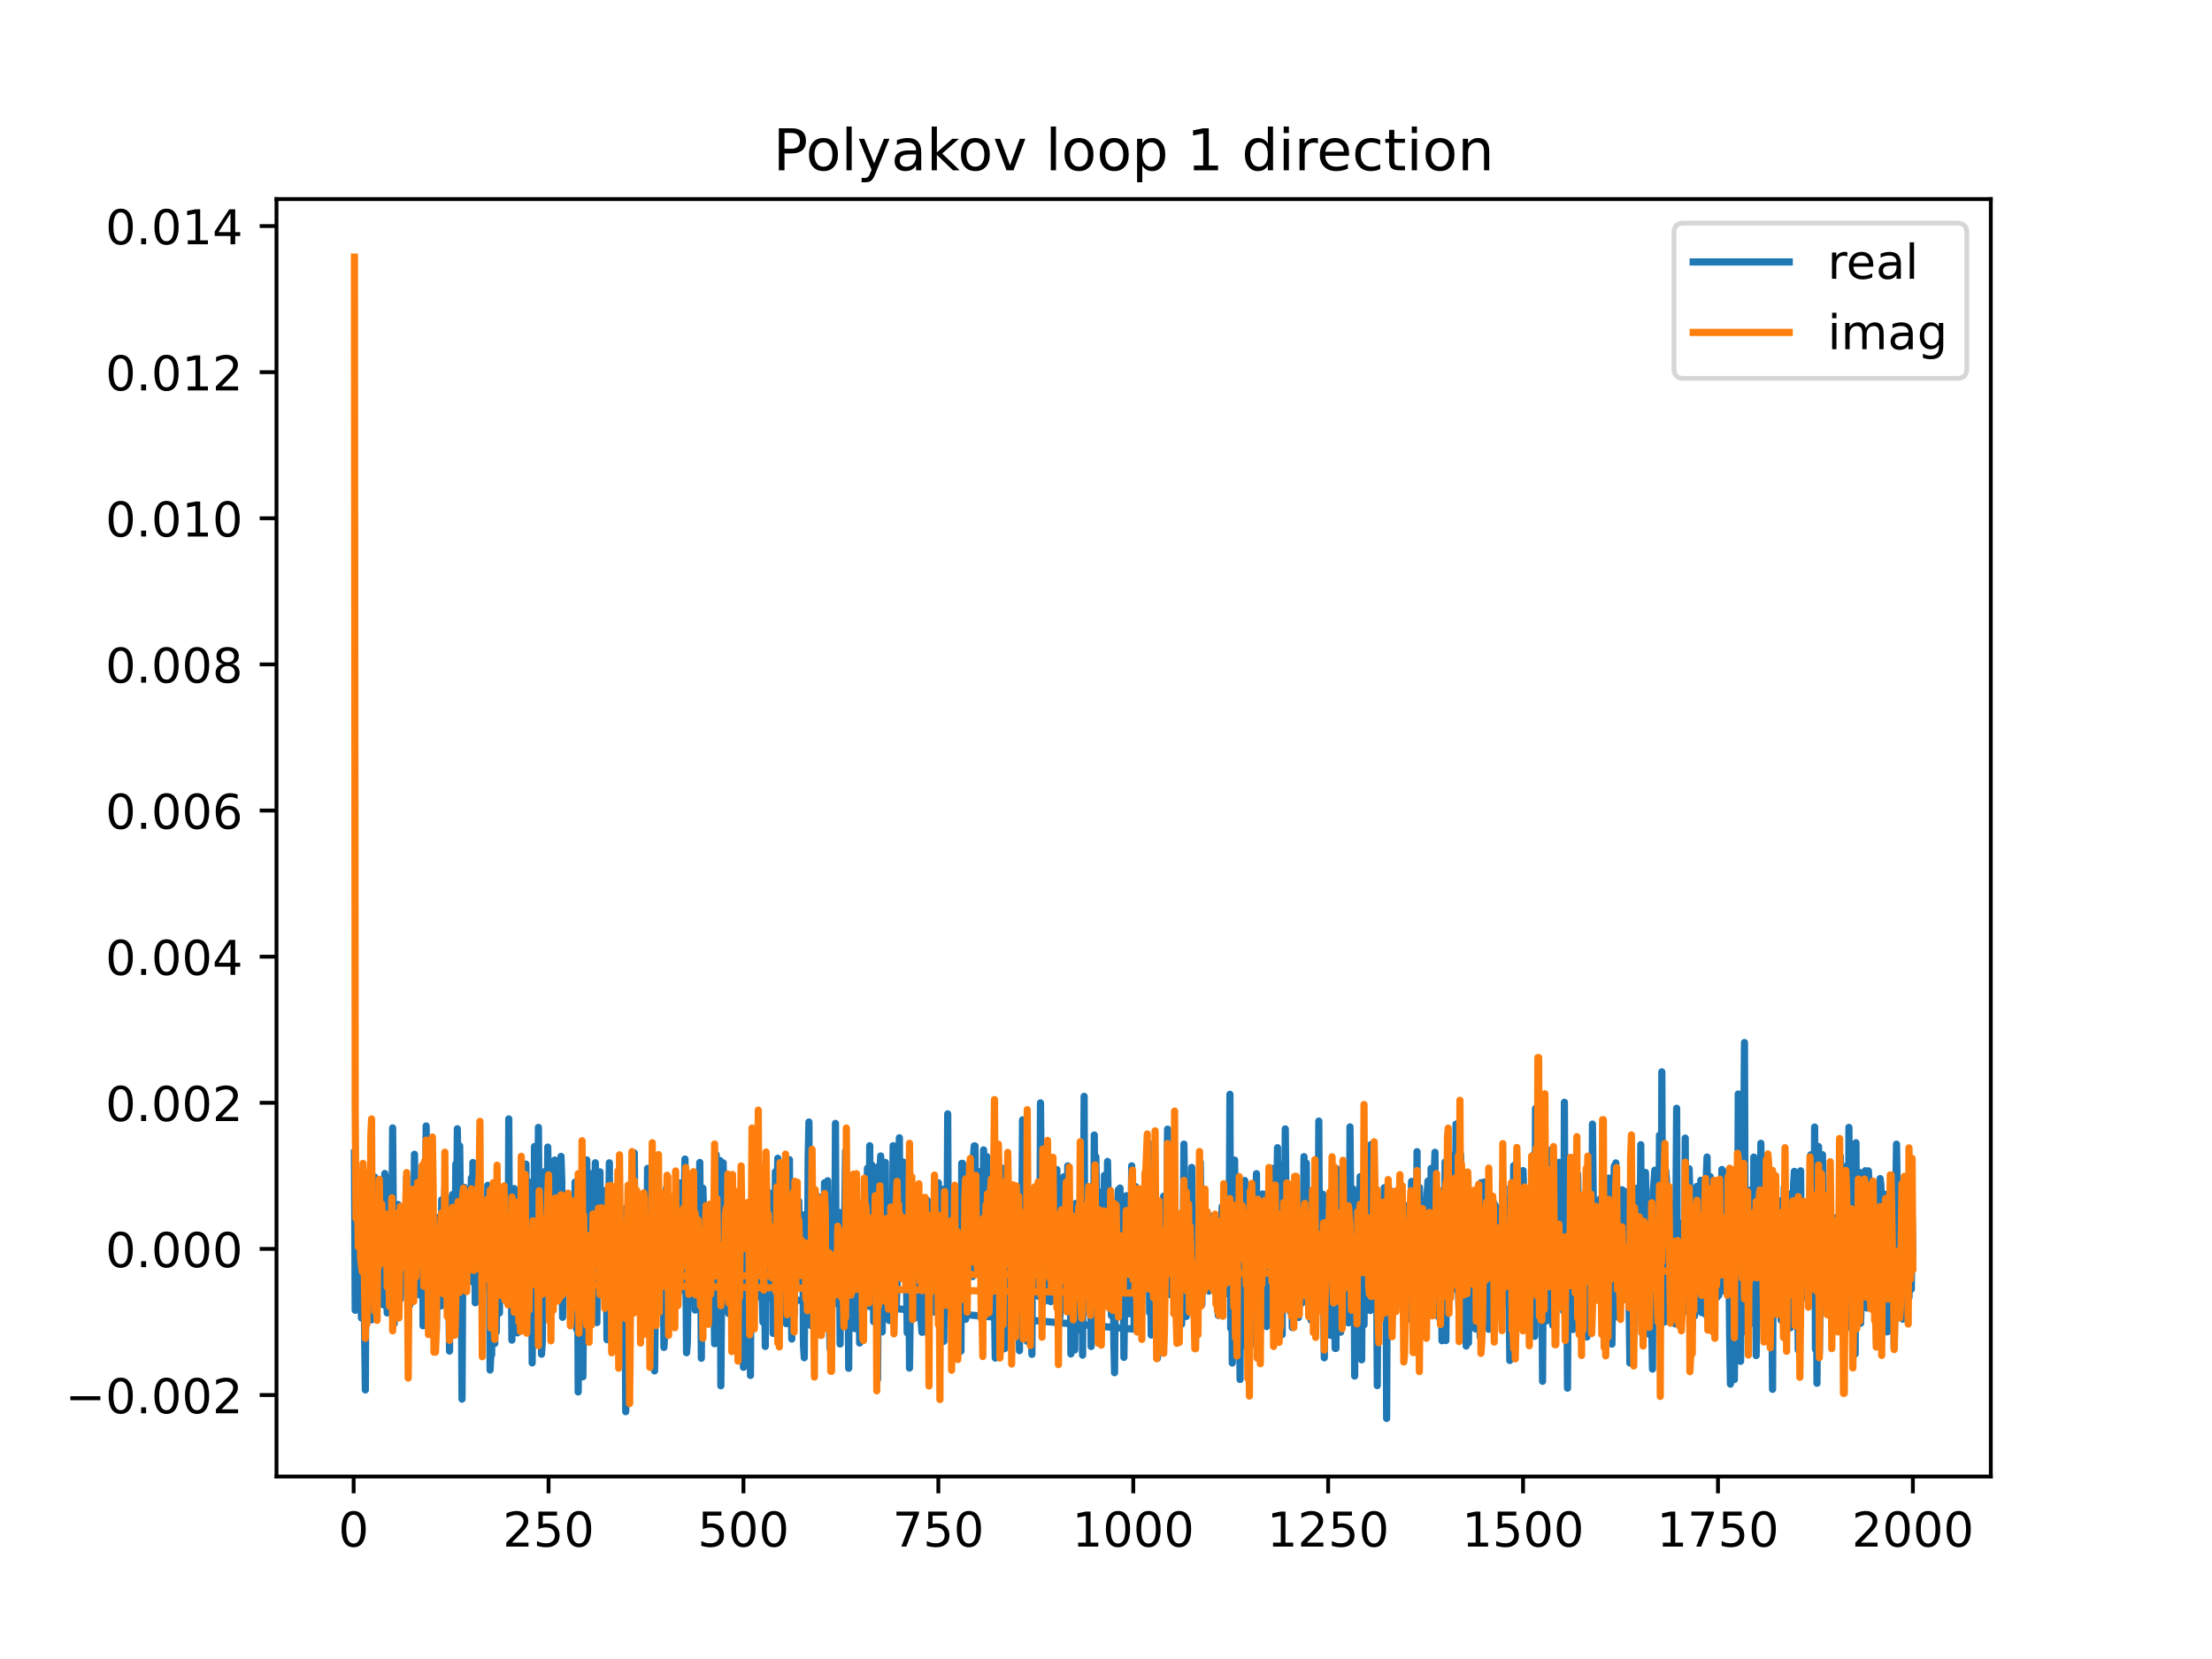 <?xml version="1.0" encoding="utf-8" standalone="no"?>
<!DOCTYPE svg PUBLIC "-//W3C//DTD SVG 1.1//EN"
  "http://www.w3.org/Graphics/SVG/1.1/DTD/svg11.dtd">
<!-- Created with matplotlib (https://matplotlib.org/) -->
<svg height="345.6pt" version="1.1" viewBox="0 0 460.8 345.6" width="460.8pt" xmlns="http://www.w3.org/2000/svg" xmlns:xlink="http://www.w3.org/1999/xlink">
 <defs>
  <style type="text/css">
*{stroke-linecap:butt;stroke-linejoin:round;}
  </style>
 </defs>
 <g id="figure_1">
  <g id="patch_1">
   <path d="M 0 345.6 
L 460.8 345.6 
L 460.8 0 
L 0 0 
z
" style="fill:#ffffff;"/>
  </g>
  <g id="axes_1">
   <g id="patch_2">
    <path d="M 57.6 307.584 
L 414.72 307.584 
L 414.72 41.472 
L 57.6 41.472 
z
" style="fill:#ffffff;"/>
   </g>
   <g id="matplotlib.axis_1">
    <g id="xtick_1">
     <g id="line2d_1">
      <defs>
       <path d="M 0 0 
L 0 3.5 
" id="m143b5d7d28" style="stroke:#000000;stroke-width:0.8;"/>
      </defs>
      <g>
       <use style="stroke:#000000;stroke-width:0.8;" x="73.67" xlink:href="#m143b5d7d28" y="307.584"/>
      </g>
     </g>
     <g id="text_1">
      <!-- 0 -->
      <defs>
       <path d="M 31.781 66.406 
Q 24.172 66.406 20.328 58.906 
Q 16.5 51.422 16.5 36.375 
Q 16.5 21.391 20.328 13.891 
Q 24.172 6.391 31.781 6.391 
Q 39.453 6.391 43.281 13.891 
Q 47.125 21.391 47.125 36.375 
Q 47.125 51.422 43.281 58.906 
Q 39.453 66.406 31.781 66.406 
z
M 31.781 74.219 
Q 44.047 74.219 50.516 64.516 
Q 56.984 54.828 56.984 36.375 
Q 56.984 17.969 50.516 8.266 
Q 44.047 -1.422 31.781 -1.422 
Q 19.531 -1.422 13.062 8.266 
Q 6.594 17.969 6.594 36.375 
Q 6.594 54.828 13.062 64.516 
Q 19.531 74.219 31.781 74.219 
z
" id="DejaVuSans-48"/>
      </defs>
      <g transform="translate(70.489 322.182)scale(0.1 -0.1)">
       <use xlink:href="#DejaVuSans-48"/>
      </g>
     </g>
    </g>
    <g id="xtick_2">
     <g id="line2d_2">
      <g>
       <use style="stroke:#000000;stroke-width:0.8;" x="114.272" xlink:href="#m143b5d7d28" y="307.584"/>
      </g>
     </g>
     <g id="text_2">
      <!-- 250 -->
      <defs>
       <path d="M 19.188 8.297 
L 53.609 8.297 
L 53.609 0 
L 7.328 0 
L 7.328 8.297 
Q 12.938 14.109 22.625 23.891 
Q 32.328 33.688 34.812 36.531 
Q 39.547 41.844 41.422 45.531 
Q 43.312 49.219 43.312 52.781 
Q 43.312 58.594 39.234 62.25 
Q 35.156 65.922 28.609 65.922 
Q 23.969 65.922 18.812 64.312 
Q 13.672 62.703 7.812 59.422 
L 7.812 69.391 
Q 13.766 71.781 18.938 73 
Q 24.125 74.219 28.422 74.219 
Q 39.75 74.219 46.484 68.547 
Q 53.219 62.891 53.219 53.422 
Q 53.219 48.922 51.531 44.891 
Q 49.859 40.875 45.406 35.406 
Q 44.188 33.984 37.641 27.219 
Q 31.109 20.453 19.188 8.297 
z
" id="DejaVuSans-50"/>
       <path d="M 10.797 72.906 
L 49.516 72.906 
L 49.516 64.594 
L 19.828 64.594 
L 19.828 46.734 
Q 21.969 47.469 24.109 47.828 
Q 26.266 48.188 28.422 48.188 
Q 40.625 48.188 47.75 41.5 
Q 54.891 34.812 54.891 23.391 
Q 54.891 11.625 47.562 5.094 
Q 40.234 -1.422 26.906 -1.422 
Q 22.312 -1.422 17.547 -0.641 
Q 12.797 0.141 7.719 1.703 
L 7.719 11.625 
Q 12.109 9.234 16.797 8.062 
Q 21.484 6.891 26.703 6.891 
Q 35.156 6.891 40.078 11.328 
Q 45.016 15.766 45.016 23.391 
Q 45.016 31 40.078 35.438 
Q 35.156 39.891 26.703 39.891 
Q 22.75 39.891 18.812 39.016 
Q 14.891 38.141 10.797 36.281 
z
" id="DejaVuSans-53"/>
      </defs>
      <g transform="translate(104.729 322.182)scale(0.1 -0.1)">
       <use xlink:href="#DejaVuSans-50"/>
       <use x="63.623" xlink:href="#DejaVuSans-53"/>
       <use x="127.246" xlink:href="#DejaVuSans-48"/>
      </g>
     </g>
    </g>
    <g id="xtick_3">
     <g id="line2d_3">
      <g>
       <use style="stroke:#000000;stroke-width:0.8;" x="154.875" xlink:href="#m143b5d7d28" y="307.584"/>
      </g>
     </g>
     <g id="text_3">
      <!-- 500 -->
      <g transform="translate(145.331 322.182)scale(0.1 -0.1)">
       <use xlink:href="#DejaVuSans-53"/>
       <use x="63.623" xlink:href="#DejaVuSans-48"/>
       <use x="127.246" xlink:href="#DejaVuSans-48"/>
      </g>
     </g>
    </g>
    <g id="xtick_4">
     <g id="line2d_4">
      <g>
       <use style="stroke:#000000;stroke-width:0.8;" x="195.477" xlink:href="#m143b5d7d28" y="307.584"/>
      </g>
     </g>
     <g id="text_4">
      <!-- 750 -->
      <defs>
       <path d="M 8.203 72.906 
L 55.078 72.906 
L 55.078 68.703 
L 28.609 0 
L 18.312 0 
L 43.219 64.594 
L 8.203 64.594 
z
" id="DejaVuSans-55"/>
      </defs>
      <g transform="translate(185.933 322.182)scale(0.1 -0.1)">
       <use xlink:href="#DejaVuSans-55"/>
       <use x="63.623" xlink:href="#DejaVuSans-53"/>
       <use x="127.246" xlink:href="#DejaVuSans-48"/>
      </g>
     </g>
    </g>
    <g id="xtick_5">
     <g id="line2d_5">
      <g>
       <use style="stroke:#000000;stroke-width:0.8;" x="236.079" xlink:href="#m143b5d7d28" y="307.584"/>
      </g>
     </g>
     <g id="text_5">
      <!-- 1000 -->
      <defs>
       <path d="M 12.406 8.297 
L 28.516 8.297 
L 28.516 63.922 
L 10.984 60.406 
L 10.984 69.391 
L 28.422 72.906 
L 38.281 72.906 
L 38.281 8.297 
L 54.391 8.297 
L 54.391 0 
L 12.406 0 
z
" id="DejaVuSans-49"/>
      </defs>
      <g transform="translate(223.354 322.182)scale(0.1 -0.1)">
       <use xlink:href="#DejaVuSans-49"/>
       <use x="63.623" xlink:href="#DejaVuSans-48"/>
       <use x="127.246" xlink:href="#DejaVuSans-48"/>
       <use x="190.869" xlink:href="#DejaVuSans-48"/>
      </g>
     </g>
    </g>
    <g id="xtick_6">
     <g id="line2d_6">
      <g>
       <use style="stroke:#000000;stroke-width:0.8;" x="276.681" xlink:href="#m143b5d7d28" y="307.584"/>
      </g>
     </g>
     <g id="text_6">
      <!-- 1250 -->
      <g transform="translate(263.956 322.182)scale(0.1 -0.1)">
       <use xlink:href="#DejaVuSans-49"/>
       <use x="63.623" xlink:href="#DejaVuSans-50"/>
       <use x="127.246" xlink:href="#DejaVuSans-53"/>
       <use x="190.869" xlink:href="#DejaVuSans-48"/>
      </g>
     </g>
    </g>
    <g id="xtick_7">
     <g id="line2d_7">
      <g>
       <use style="stroke:#000000;stroke-width:0.8;" x="317.283" xlink:href="#m143b5d7d28" y="307.584"/>
      </g>
     </g>
     <g id="text_7">
      <!-- 1500 -->
      <g transform="translate(304.558 322.182)scale(0.1 -0.1)">
       <use xlink:href="#DejaVuSans-49"/>
       <use x="63.623" xlink:href="#DejaVuSans-53"/>
       <use x="127.246" xlink:href="#DejaVuSans-48"/>
       <use x="190.869" xlink:href="#DejaVuSans-48"/>
      </g>
     </g>
    </g>
    <g id="xtick_8">
     <g id="line2d_8">
      <g>
       <use style="stroke:#000000;stroke-width:0.8;" x="357.885" xlink:href="#m143b5d7d28" y="307.584"/>
      </g>
     </g>
     <g id="text_8">
      <!-- 1750 -->
      <g transform="translate(345.16 322.182)scale(0.1 -0.1)">
       <use xlink:href="#DejaVuSans-49"/>
       <use x="63.623" xlink:href="#DejaVuSans-55"/>
       <use x="127.246" xlink:href="#DejaVuSans-53"/>
       <use x="190.869" xlink:href="#DejaVuSans-48"/>
      </g>
     </g>
    </g>
    <g id="xtick_9">
     <g id="line2d_9">
      <g>
       <use style="stroke:#000000;stroke-width:0.8;" x="398.487" xlink:href="#m143b5d7d28" y="307.584"/>
      </g>
     </g>
     <g id="text_9">
      <!-- 2000 -->
      <g transform="translate(385.762 322.182)scale(0.1 -0.1)">
       <use xlink:href="#DejaVuSans-50"/>
       <use x="63.623" xlink:href="#DejaVuSans-48"/>
       <use x="127.246" xlink:href="#DejaVuSans-48"/>
       <use x="190.869" xlink:href="#DejaVuSans-48"/>
      </g>
     </g>
    </g>
   </g>
   <g id="matplotlib.axis_2">
    <g id="ytick_1">
     <g id="line2d_10">
      <defs>
       <path d="M 0 0 
L -3.5 0 
" id="m2ed1b62c43" style="stroke:#000000;stroke-width:0.8;"/>
      </defs>
      <g>
       <use style="stroke:#000000;stroke-width:0.8;" x="57.6" xlink:href="#m2ed1b62c43" y="290.611"/>
      </g>
     </g>
     <g id="text_10">
      <!-- −0.002 -->
      <defs>
       <path d="M 10.594 35.5 
L 73.188 35.5 
L 73.188 27.203 
L 10.594 27.203 
z
" id="DejaVuSans-8722"/>
       <path d="M 10.688 12.406 
L 21 12.406 
L 21 0 
L 10.688 0 
z
" id="DejaVuSans-46"/>
      </defs>
      <g transform="translate(13.592 294.41)scale(0.1 -0.1)">
       <use xlink:href="#DejaVuSans-8722"/>
       <use x="83.789" xlink:href="#DejaVuSans-48"/>
       <use x="147.412" xlink:href="#DejaVuSans-46"/>
       <use x="179.199" xlink:href="#DejaVuSans-48"/>
       <use x="242.822" xlink:href="#DejaVuSans-48"/>
       <use x="306.445" xlink:href="#DejaVuSans-50"/>
      </g>
     </g>
    </g>
    <g id="ytick_2">
     <g id="line2d_11">
      <g>
       <use style="stroke:#000000;stroke-width:0.8;" x="57.6" xlink:href="#m2ed1b62c43" y="260.171"/>
      </g>
     </g>
     <g id="text_11">
      <!-- 0.000 -->
      <g transform="translate(21.972 263.97)scale(0.1 -0.1)">
       <use xlink:href="#DejaVuSans-48"/>
       <use x="63.623" xlink:href="#DejaVuSans-46"/>
       <use x="95.41" xlink:href="#DejaVuSans-48"/>
       <use x="159.033" xlink:href="#DejaVuSans-48"/>
       <use x="222.656" xlink:href="#DejaVuSans-48"/>
      </g>
     </g>
    </g>
    <g id="ytick_3">
     <g id="line2d_12">
      <g>
       <use style="stroke:#000000;stroke-width:0.8;" x="57.6" xlink:href="#m2ed1b62c43" y="229.731"/>
      </g>
     </g>
     <g id="text_12">
      <!-- 0.002 -->
      <g transform="translate(21.972 233.53)scale(0.1 -0.1)">
       <use xlink:href="#DejaVuSans-48"/>
       <use x="63.623" xlink:href="#DejaVuSans-46"/>
       <use x="95.41" xlink:href="#DejaVuSans-48"/>
       <use x="159.033" xlink:href="#DejaVuSans-48"/>
       <use x="222.656" xlink:href="#DejaVuSans-50"/>
      </g>
     </g>
    </g>
    <g id="ytick_4">
     <g id="line2d_13">
      <g>
       <use style="stroke:#000000;stroke-width:0.8;" x="57.6" xlink:href="#m2ed1b62c43" y="199.29"/>
      </g>
     </g>
     <g id="text_13">
      <!-- 0.004 -->
      <defs>
       <path d="M 37.797 64.312 
L 12.891 25.391 
L 37.797 25.391 
z
M 35.203 72.906 
L 47.609 72.906 
L 47.609 25.391 
L 58.016 25.391 
L 58.016 17.188 
L 47.609 17.188 
L 47.609 0 
L 37.797 0 
L 37.797 17.188 
L 4.891 17.188 
L 4.891 26.703 
z
" id="DejaVuSans-52"/>
      </defs>
      <g transform="translate(21.972 203.089)scale(0.1 -0.1)">
       <use xlink:href="#DejaVuSans-48"/>
       <use x="63.623" xlink:href="#DejaVuSans-46"/>
       <use x="95.41" xlink:href="#DejaVuSans-48"/>
       <use x="159.033" xlink:href="#DejaVuSans-48"/>
       <use x="222.656" xlink:href="#DejaVuSans-52"/>
      </g>
     </g>
    </g>
    <g id="ytick_5">
     <g id="line2d_14">
      <g>
       <use style="stroke:#000000;stroke-width:0.8;" x="57.6" xlink:href="#m2ed1b62c43" y="168.85"/>
      </g>
     </g>
     <g id="text_14">
      <!-- 0.006 -->
      <defs>
       <path d="M 33.016 40.375 
Q 26.375 40.375 22.484 35.828 
Q 18.609 31.297 18.609 23.391 
Q 18.609 15.531 22.484 10.953 
Q 26.375 6.391 33.016 6.391 
Q 39.656 6.391 43.531 10.953 
Q 47.406 15.531 47.406 23.391 
Q 47.406 31.297 43.531 35.828 
Q 39.656 40.375 33.016 40.375 
z
M 52.594 71.297 
L 52.594 62.312 
Q 48.875 64.062 45.094 64.984 
Q 41.312 65.922 37.594 65.922 
Q 27.828 65.922 22.672 59.328 
Q 17.531 52.734 16.797 39.406 
Q 19.672 43.656 24.016 45.922 
Q 28.375 48.188 33.594 48.188 
Q 44.578 48.188 50.953 41.516 
Q 57.328 34.859 57.328 23.391 
Q 57.328 12.156 50.688 5.359 
Q 44.047 -1.422 33.016 -1.422 
Q 20.359 -1.422 13.672 8.266 
Q 6.984 17.969 6.984 36.375 
Q 6.984 53.656 15.188 63.938 
Q 23.391 74.219 37.203 74.219 
Q 40.922 74.219 44.703 73.484 
Q 48.484 72.75 52.594 71.297 
z
" id="DejaVuSans-54"/>
      </defs>
      <g transform="translate(21.972 172.649)scale(0.1 -0.1)">
       <use xlink:href="#DejaVuSans-48"/>
       <use x="63.623" xlink:href="#DejaVuSans-46"/>
       <use x="95.41" xlink:href="#DejaVuSans-48"/>
       <use x="159.033" xlink:href="#DejaVuSans-48"/>
       <use x="222.656" xlink:href="#DejaVuSans-54"/>
      </g>
     </g>
    </g>
    <g id="ytick_6">
     <g id="line2d_15">
      <g>
       <use style="stroke:#000000;stroke-width:0.8;" x="57.6" xlink:href="#m2ed1b62c43" y="138.41"/>
      </g>
     </g>
     <g id="text_15">
      <!-- 0.008 -->
      <defs>
       <path d="M 31.781 34.625 
Q 24.75 34.625 20.719 30.859 
Q 16.703 27.094 16.703 20.516 
Q 16.703 13.922 20.719 10.156 
Q 24.75 6.391 31.781 6.391 
Q 38.812 6.391 42.859 10.172 
Q 46.922 13.969 46.922 20.516 
Q 46.922 27.094 42.891 30.859 
Q 38.875 34.625 31.781 34.625 
z
M 21.922 38.812 
Q 15.578 40.375 12.031 44.719 
Q 8.5 49.078 8.5 55.328 
Q 8.5 64.062 14.719 69.141 
Q 20.953 74.219 31.781 74.219 
Q 42.672 74.219 48.875 69.141 
Q 55.078 64.062 55.078 55.328 
Q 55.078 49.078 51.531 44.719 
Q 48 40.375 41.703 38.812 
Q 48.828 37.156 52.797 32.312 
Q 56.781 27.484 56.781 20.516 
Q 56.781 9.906 50.312 4.234 
Q 43.844 -1.422 31.781 -1.422 
Q 19.734 -1.422 13.25 4.234 
Q 6.781 9.906 6.781 20.516 
Q 6.781 27.484 10.781 32.312 
Q 14.797 37.156 21.922 38.812 
z
M 18.312 54.391 
Q 18.312 48.734 21.844 45.562 
Q 25.391 42.391 31.781 42.391 
Q 38.141 42.391 41.719 45.562 
Q 45.312 48.734 45.312 54.391 
Q 45.312 60.062 41.719 63.234 
Q 38.141 66.406 31.781 66.406 
Q 25.391 66.406 21.844 63.234 
Q 18.312 60.062 18.312 54.391 
z
" id="DejaVuSans-56"/>
      </defs>
      <g transform="translate(21.972 142.209)scale(0.1 -0.1)">
       <use xlink:href="#DejaVuSans-48"/>
       <use x="63.623" xlink:href="#DejaVuSans-46"/>
       <use x="95.41" xlink:href="#DejaVuSans-48"/>
       <use x="159.033" xlink:href="#DejaVuSans-48"/>
       <use x="222.656" xlink:href="#DejaVuSans-56"/>
      </g>
     </g>
    </g>
    <g id="ytick_7">
     <g id="line2d_16">
      <g>
       <use style="stroke:#000000;stroke-width:0.8;" x="57.6" xlink:href="#m2ed1b62c43" y="107.969"/>
      </g>
     </g>
     <g id="text_16">
      <!-- 0.010 -->
      <g transform="translate(21.972 111.768)scale(0.1 -0.1)">
       <use xlink:href="#DejaVuSans-48"/>
       <use x="63.623" xlink:href="#DejaVuSans-46"/>
       <use x="95.41" xlink:href="#DejaVuSans-48"/>
       <use x="159.033" xlink:href="#DejaVuSans-49"/>
       <use x="222.656" xlink:href="#DejaVuSans-48"/>
      </g>
     </g>
    </g>
    <g id="ytick_8">
     <g id="line2d_17">
      <g>
       <use style="stroke:#000000;stroke-width:0.8;" x="57.6" xlink:href="#m2ed1b62c43" y="77.529"/>
      </g>
     </g>
     <g id="text_17">
      <!-- 0.012 -->
      <g transform="translate(21.972 81.328)scale(0.1 -0.1)">
       <use xlink:href="#DejaVuSans-48"/>
       <use x="63.623" xlink:href="#DejaVuSans-46"/>
       <use x="95.41" xlink:href="#DejaVuSans-48"/>
       <use x="159.033" xlink:href="#DejaVuSans-49"/>
       <use x="222.656" xlink:href="#DejaVuSans-50"/>
      </g>
     </g>
    </g>
    <g id="ytick_9">
     <g id="line2d_18">
      <g>
       <use style="stroke:#000000;stroke-width:0.8;" x="57.6" xlink:href="#m2ed1b62c43" y="47.089"/>
      </g>
     </g>
     <g id="text_18">
      <!-- 0.014 -->
      <g transform="translate(21.972 50.888)scale(0.1 -0.1)">
       <use xlink:href="#DejaVuSans-48"/>
       <use x="63.623" xlink:href="#DejaVuSans-46"/>
       <use x="95.41" xlink:href="#DejaVuSans-48"/>
       <use x="159.033" xlink:href="#DejaVuSans-49"/>
       <use x="222.656" xlink:href="#DejaVuSans-52"/>
      </g>
     </g>
    </g>
   </g>
   <g id="line2d_19">
    <path clip-path="url(#p8bd899a723)" d="M 73.833 240.211 
L 73.995 272.958 
L 74.158 252.472 
L 74.32 266.797 
L 74.482 252.477 
L 74.645 268.46 
L 74.807 268.969 
L 74.97 255.253 
L 75.294 274.564 
L 75.619 250.501 
L 76.106 289.546 
L 76.269 255.378 
L 76.431 274.215 
L 76.756 248.837 
L 76.918 267.925 
L 77.081 254.634 
L 77.243 272.514 
L 77.406 274.949 
L 77.568 269.545 
L 77.731 258.306 
L 77.893 265.047 
L 78.055 245.193 
L 78.218 268.794 
L 78.38 249.867 
L 78.543 268.266 
L 78.705 257.084 
L 78.867 271.535 
L 79.03 259.03 
L 79.192 256.173 
L 79.355 259.632 
L 79.517 255.927 
L 79.842 271.824 
L 80.167 244.453 
L 80.329 245.932 
L 80.654 273.513 
L 80.816 259.223 
L 80.979 260.082 
L 81.141 257.876 
L 81.304 259.152 
L 81.466 254.019 
L 81.628 258.222 
L 81.791 234.962 
L 82.116 275.748 
L 82.44 257.831 
L 82.603 256.72 
L 82.765 266.258 
L 82.928 250.917 
L 83.09 255.605 
L 83.415 270.635 
L 83.74 258.626 
L 84.064 267.518 
L 84.227 261.426 
L 84.389 263.502 
L 84.714 245.166 
L 84.877 264.442 
L 85.039 261.158 
L 85.364 271.902 
L 85.689 254.739 
L 86.013 250.753 
L 86.176 261.428 
L 86.338 240.451 
L 86.501 253.003 
L 86.663 253.231 
L 86.825 263.656 
L 86.988 255.89 
L 87.15 255.008 
L 87.313 269.733 
L 87.475 255.445 
L 87.637 257.17 
L 87.8 268.019 
L 87.962 243.176 
L 88.125 276.185 
L 88.287 255.355 
L 88.449 258.114 
L 88.612 264.538 
L 88.774 234.56 
L 88.937 249.26 
L 89.099 250.763 
L 89.262 242.909 
L 89.424 250.83 
L 89.586 269.051 
L 89.749 256.735 
L 89.911 269.297 
L 90.074 267.48 
L 90.236 273.676 
L 90.398 274.069 
L 90.723 274.069 
L 90.886 277.497 
L 91.373 253.57 
L 91.535 262.25 
L 91.698 256.676 
L 91.86 272.047 
L 92.022 249.936 
L 92.185 268.351 
L 92.672 247.668 
L 92.835 267.85 
L 92.997 266.35 
L 93.159 271.362 
L 93.322 262.756 
L 93.484 266.881 
L 93.647 281.458 
L 93.809 257.027 
L 93.971 257.027 
L 94.134 249.586 
L 94.296 248.829 
L 94.459 274.149 
L 94.621 268.593 
L 94.783 268.593 
L 94.946 242.522 
L 95.108 253.253 
L 95.271 235.145 
L 95.595 257.146 
L 95.758 238.697 
L 96.083 263.946 
L 96.245 291.458 
L 96.408 263.221 
L 96.57 264.444 
L 96.732 247.342 
L 96.895 250.011 
L 97.057 259.157 
L 97.22 260.469 
L 97.382 255.492 
L 97.544 267.023 
L 97.707 264.994 
L 97.869 257.218 
L 98.032 257.218 
L 98.194 245.391 
L 98.356 264.866 
L 98.519 242.168 
L 98.681 267.196 
L 98.844 254.586 
L 99.006 271.394 
L 99.331 250.307 
L 99.493 243.95 
L 99.656 258.185 
L 99.818 259.882 
L 99.98 266.684 
L 100.305 252.753 
L 100.468 252.645 
L 100.63 256.811 
L 100.793 256.811 
L 101.117 267.923 
L 101.28 262.308 
L 101.442 265.295 
L 101.605 246.925 
L 101.767 252.95 
L 101.929 252.95 
L 102.092 285.402 
L 102.254 282.249 
L 102.417 282.249 
L 102.579 260.711 
L 102.741 266.495 
L 102.904 266.116 
L 103.066 279.882 
L 103.229 255.82 
L 103.391 277.45 
L 103.553 257.85 
L 103.716 255.123 
L 104.041 273.522 
L 104.203 257.466 
L 104.366 262.407 
L 104.528 261.556 
L 104.69 259.05 
L 104.853 253.994 
L 105.015 262.875 
L 105.178 259.738 
L 105.34 269.062 
L 105.502 259.372 
L 105.827 266.961 
L 105.99 233.081 
L 106.152 265.686 
L 236.241 276.892 
L 236.404 248.803 
L 236.566 247.193 
L 236.891 262.511 
L 237.053 253.298 
L 237.216 263.068 
L 237.378 261.378 
L 237.54 266.838 
L 237.703 260.66 
L 237.865 265.298 
L 238.028 264.712 
L 238.19 262.592 
L 238.353 250.497 
L 238.515 254.309 
L 238.677 254.309 
L 239.002 266.553 
L 239.165 257.406 
L 239.327 238.163 
L 239.489 273.449 
L 239.652 261.111 
L 239.814 278.116 
L 240.139 253.589 
L 240.301 251.312 
L 240.464 247.037 
L 240.626 269.174 
L 240.789 252.875 
L 241.113 282.962 
L 241.438 255.937 
L 241.601 254.142 
L 241.763 264.729 
L 241.926 251.293 
L 242.088 278.488 
L 242.25 270.578 
L 242.413 249.18 
L 242.738 257.033 
L 242.9 268.555 
L 243.062 258.971 
L 243.225 235.222 
L 243.55 265.104 
L 243.712 255.496 
L 243.874 269.74 
L 244.037 267.437 
L 244.199 259.246 
L 244.524 254.789 
L 244.686 260.562 
L 245.011 253.608 
L 245.174 257.509 
L 245.336 266.41 
L 245.498 253.557 
L 245.661 265.864 
L 245.823 253.76 
L 246.148 275.86 
L 246.311 271.507 
L 246.473 261.74 
L 246.635 238.335 
L 247.123 274.251 
L 247.285 264.488 
L 247.447 264.488 
L 247.61 267.319 
L 247.772 263.512 
L 247.935 265.333 
L 248.097 271.264 
L 248.259 243.189 
L 248.422 269.03 
L 248.584 254.342 
L 248.909 273.117 
L 249.071 273.117 
L 249.234 262.723 
L 249.396 262.134 
L 249.559 273.285 
L 249.721 251.776 
L 249.884 269.756 
L 250.046 242.128 
L 250.371 271.752 
L 250.533 257.118 
L 250.696 268.339 
L 250.858 257.312 
L 251.02 263.8 
L 251.183 261.602 
L 251.345 253.067 
L 251.508 255.465 
L 251.67 255.281 
L 251.832 268.96 
L 251.995 255.25 
L 252.157 253.345 
L 252.482 265.714 
L 252.644 266.739 
L 252.807 268.483 
L 253.132 255.677 
L 253.294 265.602 
L 253.457 262.085 
L 253.619 264.444 
L 253.781 274.025 
L 253.944 269.545 
L 254.106 254.268 
L 254.269 263.267 
L 254.593 251.335 
L 254.756 256.62 
L 254.918 266.722 
L 255.081 261.378 
L 255.243 262.815 
L 255.405 269.505 
L 255.568 251.771 
L 255.893 262.984 
L 256.055 257.488 
L 256.217 227.961 
L 256.38 276.725 
L 256.542 247.568 
L 256.705 283.945 
L 257.029 248.279 
L 257.192 241.662 
L 257.354 261.541 
L 257.517 245.755 
L 257.679 264.776 
L 258.004 247.643 
L 258.329 287.369 
L 258.491 246.285 
L 258.654 249.157 
L 258.816 265.442 
L 258.978 265.394 
L 259.141 267.466 
L 259.303 245.919 
L 259.466 269.054 
L 259.628 261.93 
L 259.79 280.67 
L 259.953 253.697 
L 260.115 275.142 
L 260.278 250.18 
L 260.602 247.845 
L 260.765 256.116 
L 260.927 256.682 
L 261.252 279.94 
L 261.739 244.492 
L 261.902 264.631 
L 262.064 262.441 
L 262.227 271.783 
L 262.389 254.28 
L 262.551 272.696 
L 262.714 259.285 
L 262.876 258.944 
L 263.039 248.724 
L 263.201 268.461 
L 263.363 248.797 
L 263.526 257.41 
L 263.688 256.695 
L 263.851 276.352 
L 264.013 270.569 
L 264.175 251.335 
L 264.5 263.966 
L 264.663 243.362 
L 264.825 248.594 
L 264.988 271.352 
L 265.15 243.422 
L 265.312 269.242 
L 265.475 256.33 
L 265.637 266.87 
L 265.8 263.11 
L 266.124 239.085 
L 266.287 269.895 
L 266.612 242.585 
L 266.774 242.585 
L 266.936 276.228 
L 267.099 278.027 
L 267.261 254.615 
L 267.424 272.57 
L 267.748 235.17 
L 268.073 268.495 
L 268.236 267.358 
L 268.56 253.001 
L 268.885 273.412 
L 269.048 262.926 
L 269.21 276.558 
L 269.373 255.402 
L 269.535 252.482 
L 269.697 261.024 
L 270.022 261.024 
L 270.185 263.269 
L 270.347 255.342 
L 270.509 274.459 
L 270.672 252.834 
L 270.834 257.446 
L 270.997 257.446 
L 271.159 271.495 
L 271.321 269.49 
L 271.646 240.944 
L 271.971 257.711 
L 272.133 242.287 
L 272.296 269.745 
L 272.458 253.018 
L 272.621 250.382 
L 272.783 250.671 
L 273.108 275.01 
L 273.433 252.804 
L 273.595 250.638 
L 273.758 250.638 
L 273.92 276.743 
L 274.082 254.331 
L 274.245 261.396 
L 274.57 264.607 
L 274.732 233.538 
L 274.894 266.64 
L 275.057 270.804 
L 275.219 252.659 
L 275.382 252.659 
L 275.544 248.75 
L 275.869 282.861 
L 276.194 260.046 
L 276.356 277.093 
L 276.519 251.218 
L 276.681 272.554 
L 276.843 254.697 
L 277.006 253.021 
L 277.168 278.17 
L 277.493 266.75 
L 277.655 254.595 
L 277.818 277.51 
L 277.98 271.1 
L 278.143 280.904 
L 278.305 280.904 
L 278.467 243.499 
L 278.63 265.47 
L 278.792 259.642 
L 278.955 272.743 
L 279.279 277.52 
L 279.442 256.025 
L 279.604 263.114 
L 279.767 254.179 
L 279.929 275.099 
L 280.091 263.52 
L 280.254 267.928 
L 280.416 252.414 
L 280.904 275.575 
L 281.066 270.667 
L 281.228 234.751 
L 281.391 252.465 
L 281.553 253.789 
L 281.716 270 
L 281.878 247.687 
L 282.04 254.448 
L 282.203 286.66 
L 282.365 256.336 
L 282.528 261.853 
L 282.69 260.524 
L 282.852 264.708 
L 283.015 255.58 
L 283.177 262.124 
L 283.34 245.12 
L 283.502 254.875 
L 283.664 283.279 
L 283.827 248.36 
L 284.152 275.974 
L 284.477 243.875 
L 284.801 268.273 
L 284.964 265.887 
L 285.126 254.472 
L 285.289 260.894 
L 285.451 273.003 
L 285.613 238.413 
L 285.776 238.413 
L 286.101 260.617 
L 286.263 245.633 
L 286.425 258.86 
L 286.588 250.532 
L 286.75 260.528 
L 286.913 288.651 
L 287.075 254.733 
L 287.237 253.054 
L 287.562 262.984 
L 287.725 249.843 
L 287.887 274.543 
L 288.05 252.287 
L 288.212 260.672 
L 288.374 247.413 
L 288.537 266.501 
L 288.699 248.568 
L 288.862 295.488 
L 289.024 255.305 
L 289.186 261.735 
L 289.349 247.71 
L 289.511 269.825 
L 289.674 255.339 
L 289.998 267.089 
L 290.161 264.5 
L 290.323 265.364 
L 290.486 272.965 
L 290.81 257.044 
L 290.973 271.599 
L 291.135 252.426 
L 291.298 267.436 
L 291.46 248.007 
L 291.622 249.188 
L 291.947 262.49 
L 292.11 259.901 
L 292.272 264.63 
L 292.435 273.14 
L 292.597 254.838 
L 292.759 251.139 
L 292.922 268.371 
L 293.084 261.946 
L 293.247 274.778 
L 293.571 258.973 
L 293.734 258.938 
L 294.059 246.11 
L 294.221 261.035 
L 294.383 253.528 
L 294.546 253.528 
L 294.708 257.696 
L 294.871 258.479 
L 295.033 268.797 
L 295.195 239.914 
L 295.358 269.09 
L 295.52 249.104 
L 295.683 247.341 
L 295.845 250.869 
L 296.008 263.836 
L 296.17 260.53 
L 296.332 253.515 
L 296.657 268.619 
L 296.982 255.782 
L 297.144 257.707 
L 297.307 248.636 
L 297.469 246.036 
L 297.956 270.084 
L 298.119 243.413 
L 298.281 253.593 
L 298.444 256.214 
L 298.606 263.22 
L 298.768 245.176 
L 298.931 240.043 
L 299.093 270.404 
L 299.256 263.961 
L 299.418 269.265 
L 299.581 269.371 
L 299.743 274.425 
L 300.068 266.748 
L 300.23 261.851 
L 300.393 279.303 
L 300.555 265.301 
L 300.717 267.778 
L 300.88 274.13 
L 301.042 242.054 
L 301.205 279.265 
L 301.367 254.466 
L 301.529 267.286 
L 301.692 254.175 
L 301.854 256.074 
L 302.017 261.419 
L 302.179 248.922 
L 302.341 267.739 
L 302.504 268.741 
L 302.666 259.45 
L 302.829 240.635 
L 303.153 264.941 
L 303.316 234.165 
L 303.478 257.245 
L 303.641 244.487 
L 303.803 268.66 
L 303.966 273.126 
L 304.128 246.91 
L 304.29 240.542 
L 304.615 271.926 
L 304.94 255.767 
L 305.102 261.078 
L 305.265 261.078 
L 305.427 280.408 
L 305.59 258.608 
L 305.914 279.74 
L 306.077 260.268 
L 306.239 261.166 
L 306.402 256.403 
L 306.564 272.199 
L 306.726 267.257 
L 306.889 248.692 
L 307.051 274.698 
L 307.214 274.869 
L 307.376 276.851 
L 307.701 248.484 
L 307.863 263.396 
L 308.026 255.607 
L 308.351 278.516 
L 308.513 246.381 
L 308.838 264.499 
L 309.163 246.243 
L 309.325 256.88 
L 309.487 254.262 
L 309.65 256.833 
L 309.812 246.256 
L 309.975 254.266 
L 310.137 276.917 
L 310.299 254.344 
L 310.462 265.067 
L 310.787 259.524 
L 310.949 268.561 
L 311.112 267.806 
L 311.274 250.734 
L 311.436 267.333 
L 311.599 251.308 
L 311.761 270.508 
L 311.924 270.508 
L 312.086 267.65 
L 312.248 254.101 
L 312.411 266.06 
L 312.573 253.85 
L 312.736 253.85 
L 312.898 256.989 
L 313.06 246.26 
L 313.223 258.15 
L 313.385 249.774 
L 313.548 265.699 
L 313.71 259.603 
L 313.872 271.733 
L 314.035 258.385 
L 314.197 270.771 
L 314.36 268.686 
L 314.522 283.415 
L 314.684 247.251 
L 314.847 259.841 
L 315.009 251.069 
L 315.172 263.046 
L 315.334 242.822 
L 315.497 268.25 
L 315.821 269.044 
L 315.984 249.657 
L 316.146 250.712 
L 316.309 245.288 
L 316.471 256.566 
L 316.796 247.4 
L 316.958 247.566 
L 317.121 269.677 
L 317.283 243.858 
L 317.445 250.298 
L 317.608 268.804 
L 317.77 271.34 
L 318.095 258.814 
L 318.257 258.814 
L 318.42 257.73 
L 318.582 261.317 
L 318.745 268.276 
L 318.907 254.501 
L 319.07 268.055 
L 319.232 254.86 
L 319.394 261.208 
L 319.557 240.478 
L 319.719 278.384 
L 319.882 230.916 
L 320.044 247.956 
L 320.206 251.306 
L 320.369 258.367 
L 320.531 258.367 
L 320.694 247.005 
L 320.856 249.897 
L 321.018 239.976 
L 321.343 287.749 
L 321.506 258.848 
L 321.668 250.989 
L 321.83 252.922 
L 321.993 260.526 
L 322.155 275.166 
L 322.48 261.915 
L 322.643 249.838 
L 322.805 261.862 
L 322.967 239.603 
L 323.13 272.204 
L 323.292 254.166 
L 323.455 276.068 
L 323.617 270.271 
L 323.779 257.416 
L 323.942 262.936 
L 324.104 262.936 
L 324.267 261.737 
L 324.429 255.261 
L 324.591 262.554 
L 324.754 242.139 
L 324.916 267.9 
L 325.079 267.429 
L 325.241 247.613 
L 325.403 260.364 
L 325.566 251.157 
L 325.728 273.17 
L 325.891 229.628 
L 326.053 265.528 
L 326.216 251.059 
L 326.378 262.152 
L 326.54 289.183 
L 326.703 259.832 
L 326.865 261.892 
L 327.028 271.297 
L 327.19 254.342 
L 327.515 262.2 
L 327.677 276.969 
L 328.002 246.659 
L 328.164 242.996 
L 328.327 264.866 
L 328.652 244.586 
L 328.814 252.938 
L 328.976 253.331 
L 329.301 261.277 
L 329.464 269.645 
L 329.626 256.434 
L 329.788 269.211 
L 329.951 250.63 
L 330.113 275.558 
L 330.438 262.771 
L 330.601 278.506 
L 330.925 263.609 
L 331.25 261.266 
L 331.413 252.368 
L 331.575 265.46 
L 331.737 234.163 
L 332.062 264.571 
L 332.225 264.571 
L 332.387 261.515 
L 332.549 262.683 
L 332.712 262.683 
L 332.874 254.919 
L 333.037 254.919 
L 333.199 261.739 
L 333.361 249.753 
L 333.524 254.946 
L 333.686 270.606 
L 333.849 262.85 
L 334.011 262.85 
L 334.174 254.605 
L 334.336 255.656 
L 334.498 245.773 
L 334.661 252.506 
L 334.823 267.269 
L 334.986 266.076 
L 335.148 245.415 
L 335.473 266.278 
L 335.635 261.954 
L 335.798 280.005 
L 336.122 252.015 
L 336.285 242.876 
L 336.447 274.379 
L 336.61 242.249 
L 336.772 269.613 
L 337.097 261.392 
L 337.259 256.343 
L 337.422 260.695 
L 337.584 252.863 
L 337.747 261.501 
L 337.909 247.851 
L 338.071 251.374 
L 338.234 250.255 
L 338.396 248.163 
L 338.559 265.249 
L 338.721 254.755 
L 338.883 266.59 
L 339.046 256.782 
L 339.208 258.219 
L 339.533 283.947 
L 339.695 270.125 
L 340.02 263.347 
L 340.183 262.004 
L 340.345 279.255 
L 340.67 258.533 
L 340.832 258.533 
L 340.995 247.533 
L 341.482 260.775 
L 341.644 259.575 
L 341.807 238.465 
L 341.969 269.415 
L 342.132 251.844 
L 342.294 266.715 
L 342.456 270.22 
L 342.781 244.241 
L 343.106 260.262 
L 343.268 277.863 
L 343.431 260.676 
L 343.593 262.615 
L 343.756 260.311 
L 344.08 276.514 
L 344.243 285.21 
L 344.405 248.158 
L 344.73 243.766 
L 344.892 272.162 
L 345.055 265.622 
L 345.217 248.25 
L 345.38 251.982 
L 345.542 261.368 
L 345.705 236.472 
L 345.867 264.376 
L 346.029 270.296 
L 346.192 223.293 
L 346.354 262.858 
L 346.679 275.432 
L 346.841 267.015 
L 347.004 243.83 
L 347.166 246.046 
L 347.329 262.271 
L 347.491 262.271 
L 347.653 266.397 
L 347.978 250.528 
L 348.141 270.758 
L 348.303 265.258 
L 348.465 265.258 
L 348.628 253.723 
L 348.953 275.791 
L 349.278 230.868 
L 349.44 271.359 
L 349.602 255.943 
L 349.765 256.462 
L 349.927 254.777 
L 350.09 257.009 
L 350.252 263.632 
L 350.414 261.681 
L 350.577 273.516 
L 350.739 265.844 
L 350.902 272.592 
L 351.064 237.085 
L 351.226 272.132 
L 351.389 247.062 
L 351.551 263.767 
L 351.714 257.764 
L 351.876 243.458 
L 352.038 248.401 
L 352.201 264.913 
L 352.363 261.132 
L 352.526 276.737 
L 352.688 265.403 
L 352.85 264.318 
L 353.013 274.142 
L 353.338 248.66 
L 353.5 247.143 
L 353.663 265.767 
L 353.825 255.387 
L 353.987 265.187 
L 354.312 245.866 
L 354.475 273.442 
L 354.637 261.393 
L 354.799 268.922 
L 354.962 261.667 
L 355.124 265.869 
L 355.287 273.828 
L 355.449 245.293 
L 355.611 241.022 
L 355.936 271.903 
L 356.261 245.094 
L 356.423 257.008 
L 356.586 248.08 
L 356.748 253.971 
L 357.073 248.795 
L 357.236 258.238 
L 357.398 253.208 
L 357.723 270.24 
L 357.885 259.779 
L 358.048 269.843 
L 358.372 250.351 
L 358.535 263.626 
L 358.697 243.627 
L 358.86 268.928 
L 359.022 268.725 
L 359.184 268.725 
L 359.347 267.374 
L 359.996 243.985 
L 360.321 278.724 
L 360.484 288.34 
L 360.971 256.986 
L 361.296 287.4 
L 361.458 262.846 
L 361.783 257.785 
L 361.945 271.121 
L 362.108 227.899 
L 362.27 273.361 
L 362.433 262.746 
L 362.595 283.595 
L 362.757 262.931 
L 362.92 277.61 
L 363.407 217.182 
L 363.569 265.265 
L 363.894 261.501 
L 364.057 251.197 
L 364.219 260.084 
L 364.381 257.475 
L 364.544 247.938 
L 364.706 250.865 
L 364.869 272.067 
L 365.031 249.246 
L 365.194 265.344 
L 365.356 241.039 
L 365.518 275.833 
L 365.681 247.51 
L 365.843 282.39 
L 366.168 263.756 
L 366.33 249.592 
L 366.493 266.553 
L 366.655 268.81 
L 366.818 238.167 
L 366.98 255.921 
L 367.142 250.309 
L 367.305 251.88 
L 367.467 250.598 
L 367.63 244.025 
L 367.792 266.624 
L 367.954 248.058 
L 368.117 245.465 
L 368.279 260.042 
L 368.442 260.182 
L 368.604 255.558 
L 368.767 258.485 
L 368.929 248.668 
L 369.254 289.426 
L 369.416 253.688 
L 369.903 269.986 
L 370.066 258.257 
L 370.228 268.994 
L 370.391 256.796 
L 370.553 262.706 
L 370.715 258.471 
L 370.878 250.3 
L 371.04 275.031 
L 371.203 250.052 
L 371.365 268.974 
L 371.527 270.403 
L 371.69 247.304 
L 372.015 262.069 
L 372.177 258.955 
L 372.34 249.459 
L 372.664 264.887 
L 372.827 256.284 
L 372.989 276.603 
L 373.152 248.644 
L 373.314 248.588 
L 373.476 259.242 
L 373.639 246.686 
L 373.801 244.02 
L 373.964 263.35 
L 374.126 254.179 
L 374.288 253.492 
L 374.613 281.247 
L 374.776 255.193 
L 374.938 257.235 
L 375.1 243.9 
L 375.263 265.805 
L 375.425 270.485 
L 375.588 266.51 
L 375.75 266.239 
L 375.912 265.233 
L 376.075 268.395 
L 376.237 259.319 
L 376.4 259.319 
L 376.562 253.045 
L 376.725 266.864 
L 376.887 255.024 
L 377.049 254.156 
L 377.212 240.564 
L 377.374 264.459 
L 377.537 256.408 
L 377.699 256.062 
L 377.861 260.838 
L 378.024 234.777 
L 378.186 281.063 
L 378.349 253.545 
L 378.511 288.161 
L 378.836 238.845 
L 378.998 282.006 
L 379.323 261.849 
L 379.485 267.819 
L 379.648 240.535 
L 379.973 255.712 
L 380.298 263.893 
L 380.46 261.498 
L 380.622 250.213 
L 380.785 264.625 
L 380.947 263.941 
L 381.11 257.515 
L 381.272 264.678 
L 381.434 266.522 
L 381.597 255.632 
L 381.759 263.06 
L 381.922 263.896 
L 382.084 253.951 
L 382.246 273.356 
L 382.409 256.842 
L 382.571 253.634 
L 382.734 261.75 
L 382.896 260.459 
L 383.058 268.126 
L 383.221 265.249 
L 383.383 240.884 
L 383.546 274.01 
L 383.708 248.462 
L 383.871 257.693 
L 384.033 243.011 
L 384.195 243.011 
L 384.358 272.661 
L 384.52 276.77 
L 384.683 258.074 
L 385.007 269.543 
L 385.17 234.853 
L 385.332 256.538 
L 385.495 251.705 
L 385.657 251.705 
L 385.819 252.679 
L 385.982 267.576 
L 386.144 262.284 
L 386.469 282.052 
L 386.631 238.045 
L 386.794 262.776 
L 386.956 246.714 
L 387.119 266.995 
L 387.281 244.185 
L 387.606 275.659 
L 387.768 268.069 
L 387.931 267.45 
L 388.256 257.654 
L 388.418 256.349 
L 388.58 243.875 
L 388.743 251.695 
L 388.905 272.485 
L 389.23 243.918 
L 389.392 247.776 
L 389.555 267.398 
L 389.717 249.109 
L 390.042 266.255 
L 390.204 260.029 
L 390.367 264.462 
L 390.529 249.282 
L 390.692 268.685 
L 390.854 251.047 
L 391.016 256.118 
L 391.341 248.316 
L 391.504 263.56 
L 391.666 245.522 
L 391.829 246.984 
L 391.991 266.355 
L 392.153 264.798 
L 392.316 264.798 
L 392.478 248.71 
L 392.641 271.51 
L 392.803 259.028 
L 392.965 265.542 
L 393.128 277.448 
L 393.29 260.85 
L 393.453 257.181 
L 393.615 257.181 
L 393.777 266.098 
L 393.94 266.098 
L 394.102 274.314 
L 394.265 248.997 
L 394.427 257.461 
L 394.589 280.743 
L 394.914 249.577 
L 395.077 238.352 
L 395.239 248.934 
L 395.402 268.016 
L 395.564 270.061 
L 395.726 251.989 
L 395.889 267.514 
L 396.051 268.877 
L 396.214 263.98 
L 396.376 274.796 
L 396.538 254.238 
L 396.863 259.69 
L 397.026 250.722 
L 397.188 248.008 
L 397.35 263.956 
L 397.513 261.124 
L 397.675 270.26 
L 398 255.653 
L 398.162 268.565 
L 398.325 253.195 
L 398.487 261.671 
L 106.314 260.149 
L 106.477 262.112 
L 106.639 279.174 
L 106.802 269.911 
L 106.964 272.427 
L 107.126 247.603 
L 107.289 272.93 
L 107.451 252.644 
L 107.614 252.067 
L 107.776 277.666 
L 107.939 270.101 
L 108.101 255.597 
L 108.263 273.541 
L 108.426 250.252 
L 108.588 269.688 
L 108.751 250.384 
L 108.913 261.832 
L 109.075 264.573 
L 109.238 270.871 
L 109.4 248.551 
L 109.563 242.503 
L 109.725 266.326 
L 109.887 264.251 
L 110.05 275.316 
L 110.212 274.167 
L 110.375 246.267 
L 110.537 253.767 
L 110.699 248.28 
L 110.862 283.92 
L 111.024 262.301 
L 111.187 265.43 
L 111.349 238.829 
L 111.674 268.585 
L 111.836 277.602 
L 112.161 234.855 
L 112.324 256.901 
L 112.486 260.862 
L 112.648 252.227 
L 112.811 282.113 
L 112.973 279.407 
L 113.136 252.901 
L 113.298 252.622 
L 113.46 274.399 
L 113.623 243.954 
L 113.785 257.312 
L 113.948 260.338 
L 114.11 238.954 
L 114.272 251.242 
L 114.435 253.248 
L 114.597 248.288 
L 114.922 256.626 
L 115.084 263.866 
L 115.409 256.484 
L 115.572 241.654 
L 115.734 258.057 
L 115.897 260.228 
L 116.059 250.958 
L 116.384 256.93 
L 116.546 270.663 
L 116.709 267.766 
L 116.871 240.893 
L 117.033 245.837 
L 117.196 274.424 
L 117.683 249.519 
L 117.845 257.405 
L 118.008 254.46 
L 118.17 266.992 
L 118.333 264.652 
L 118.657 268.586 
L 118.982 261.958 
L 119.145 275.212 
L 119.307 271.857 
L 119.47 256.45 
L 119.632 271.226 
L 119.794 246.246 
L 119.957 269.641 
L 120.119 276.879 
L 120.282 247.671 
L 120.444 289.972 
L 120.769 260.567 
L 120.931 260.567 
L 121.094 265.084 
L 121.256 249.237 
L 121.418 286.812 
L 121.743 258.541 
L 121.906 270.862 
L 122.068 260.992 
L 122.23 241.637 
L 122.393 260.235 
L 122.718 244.384 
L 122.88 267.449 
L 123.042 267.449 
L 123.205 273.729 
L 123.367 250.304 
L 123.53 255.602 
L 123.692 254.867 
L 123.855 252.185 
L 124.017 242.222 
L 124.342 275.521 
L 124.504 253.044 
L 124.667 255.213 
L 124.829 261.178 
L 124.991 244.119 
L 125.154 267.861 
L 125.479 254.209 
L 125.803 264.312 
L 125.966 251.439 
L 126.128 248.01 
L 126.453 279.091 
L 126.94 242.229 
L 127.103 266.054 
L 127.428 257.082 
L 127.59 275.966 
L 127.752 273.722 
L 127.915 249.627 
L 128.077 256.318 
L 128.402 277.751 
L 128.564 248.753 
L 128.727 269.869 
L 128.889 244.89 
L 129.052 262.256 
L 129.214 263.443 
L 129.376 263.443 
L 129.539 253.089 
L 129.701 253.134 
L 130.026 263.431 
L 130.188 261.547 
L 130.351 294.079 
L 130.513 251.567 
L 130.676 264.981 
L 131.001 256.635 
L 131.163 258.02 
L 131.325 256.897 
L 131.488 269.849 
L 131.65 261.936 
L 131.813 266.399 
L 132.137 240.183 
L 132.3 261.846 
L 132.462 254.58 
L 132.625 272.821 
L 132.787 251.51 
L 132.949 263.744 
L 133.112 267.185 
L 133.274 265.284 
L 133.437 251.993 
L 133.599 254.814 
L 133.924 263.688 
L 134.086 257.753 
L 134.249 260.548 
L 134.411 268.752 
L 134.573 257.345 
L 134.736 270.883 
L 134.898 243.395 
L 135.223 264.816 
L 135.386 250.625 
L 135.548 274.32 
L 135.873 265.581 
L 136.035 268.519 
L 136.198 264.292 
L 136.36 285.584 
L 136.685 258.834 
L 136.847 257.827 
L 137.01 257.827 
L 137.172 263.776 
L 137.334 255.017 
L 137.497 255.805 
L 137.659 261.542 
L 137.822 260.825 
L 137.984 259.514 
L 138.146 256.955 
L 138.309 280.688 
L 138.471 277.502 
L 138.634 266.925 
L 138.796 247.549 
L 138.959 264.122 
L 139.121 253.466 
L 139.283 270.719 
L 139.446 270.258 
L 139.608 270.258 
L 139.771 260.292 
L 139.933 273.263 
L 140.095 263.297 
L 140.258 271.224 
L 140.42 253.603 
L 140.745 258.982 
L 140.907 257.541 
L 141.07 252.594 
L 141.232 259.103 
L 141.395 248.354 
L 141.557 246.451 
L 141.719 246.451 
L 141.882 263.826 
L 142.207 258.217 
L 142.369 247.94 
L 142.532 250.214 
L 142.694 241.45 
L 143.019 281.8 
L 143.181 279.782 
L 143.668 245.272 
L 143.993 263.729 
L 144.156 252.409 
L 144.318 267.394 
L 144.48 263.693 
L 144.643 249.116 
L 144.805 272.912 
L 144.968 258.709 
L 145.13 268.294 
L 145.455 255.32 
L 145.617 251.206 
L 145.78 242.152 
L 146.105 282.951 
L 146.267 249.22 
L 146.429 247.511 
L 146.592 252.91 
L 146.754 274.272 
L 146.917 274.272 
L 147.079 256.87 
L 147.404 257.685 
L 147.566 254.345 
L 147.729 274.592 
L 147.891 269.193 
L 148.053 273.596 
L 148.216 270.693 
L 148.378 261.302 
L 148.541 261.302 
L 148.703 266.752 
L 148.865 279.927 
L 149.028 249.918 
L 149.19 240.513 
L 149.353 263.307 
L 149.515 270.329 
L 149.84 259.539 
L 150.002 241.757 
L 150.165 288.687 
L 150.327 269.419 
L 150.49 264.531 
L 150.652 242.239 
L 150.814 262.414 
L 150.977 258.427 
L 151.302 267.238 
L 151.464 264.549 
L 151.626 249.49 
L 151.789 273.647 
L 151.951 251.713 
L 152.114 251.713 
L 152.276 257.173 
L 152.438 270.568 
L 152.601 252.26 
L 152.763 256.586 
L 152.926 252.301 
L 153.088 258.844 
L 153.25 258.629 
L 153.413 258.629 
L 153.575 264.174 
L 153.738 263.043 
L 153.9 274.493 
L 154.063 257.264 
L 154.225 258.942 
L 154.387 258.044 
L 154.55 253.897 
L 154.712 253.897 
L 154.875 284.836 
L 155.037 255.184 
L 155.199 265.216 
L 155.362 251.658 
L 155.524 270.115 
L 155.687 267.335 
L 155.849 262.595 
L 156.011 269.173 
L 156.174 255.123 
L 156.336 286.532 
L 156.499 251.143 
L 156.661 269.852 
L 156.823 263.985 
L 156.986 251.587 
L 157.311 268.941 
L 157.473 254.815 
L 157.636 265.827 
L 157.798 255.587 
L 157.96 253.154 
L 158.123 269.136 
L 158.285 249.673 
L 158.935 275.428 
L 159.097 267.191 
L 159.26 265.937 
L 159.422 280.49 
L 159.584 246.134 
L 159.909 255.525 
L 160.072 248.328 
L 160.396 267.063 
L 160.559 254.435 
L 160.721 255.655 
L 160.884 251.033 
L 161.046 277.778 
L 161.208 251.315 
L 161.371 265.717 
L 161.533 244.091 
L 161.696 265.992 
L 162.021 241.288 
L 162.183 262.522 
L 162.345 261.814 
L 162.508 249.052 
L 162.67 261.794 
L 162.833 257.152 
L 162.995 261.57 
L 163.157 261.57 
L 163.32 268.047 
L 163.482 251.525 
L 163.807 275.748 
L 163.969 253.764 
L 164.132 255.153 
L 164.294 252.192 
L 164.457 241.572 
L 164.619 273.482 
L 164.781 265.854 
L 164.944 278.95 
L 165.106 247.007 
L 165.269 253.011 
L 165.431 274.001 
L 165.594 254.053 
L 165.756 263.169 
L 165.918 259.504 
L 166.081 267.97 
L 166.243 263.983 
L 166.406 250.244 
L 166.568 264.313 
L 166.73 264.313 
L 166.893 264.453 
L 167.218 253.074 
L 167.38 280.357 
L 167.542 282.843 
L 167.705 260.585 
L 167.867 260.174 
L 168.03 263.711 
L 168.192 270.088 
L 168.354 241.158 
L 168.517 233.724 
L 168.679 265.875 
L 168.842 254.694 
L 169.004 276.174 
L 169.167 254.376 
L 169.329 261.623 
L 169.491 254.613 
L 169.654 262.032 
L 169.979 248.903 
L 170.141 258.558 
L 170.303 249.226 
L 170.628 264.316 
L 170.791 255.913 
L 170.953 265.626 
L 171.115 265.626 
L 171.278 262.84 
L 171.44 273.113 
L 171.603 264.227 
L 171.765 246.391 
L 171.927 261.811 
L 172.09 252.328 
L 172.252 258.914 
L 172.415 245.969 
L 172.739 272.339 
L 172.902 280.884 
L 173.064 277.845 
L 173.227 277.845 
L 173.389 251.645 
L 173.552 257.42 
L 173.714 254.261 
L 173.876 266.996 
L 174.039 234.017 
L 174.201 270.735 
L 174.688 252.576 
L 174.851 252.576 
L 175.013 279.983 
L 175.176 254.72 
L 175.338 263.126 
L 175.5 265.624 
L 175.663 261.474 
L 175.825 264.925 
L 176.15 239.782 
L 176.312 261.77 
L 176.475 268.358 
L 176.637 258.003 
L 176.8 285.042 
L 176.962 253.119 
L 177.125 257.669 
L 177.287 272.007 
L 177.449 250.574 
L 177.774 272.952 
L 178.099 276.786 
L 178.261 260.425 
L 178.586 273.339 
L 178.749 256.203 
L 178.911 256.203 
L 179.073 279.774 
L 179.398 255.314 
L 179.561 268.899 
L 179.723 265.086 
L 179.885 263.925 
L 180.21 254.124 
L 180.535 266.998 
L 180.698 243.384 
L 180.86 262.448 
L 181.022 256.354 
L 181.185 238.671 
L 181.347 271.788 
L 181.51 266.264 
L 181.672 242.724 
L 181.834 245.647 
L 181.997 275.336 
L 182.159 253.168 
L 182.322 261.616 
L 182.484 260.116 
L 182.646 254.865 
L 182.809 287.363 
L 183.134 242.907 
L 183.296 245.677 
L 183.458 240.803 
L 183.783 277.465 
L 183.946 256.892 
L 184.108 260.492 
L 184.27 259.619 
L 184.433 242.137 
L 184.595 268.371 
L 184.758 265.883 
L 184.92 260.368 
L 185.083 261.792 
L 185.245 275.077 
L 185.407 275.077 
L 185.57 256.08 
L 185.732 260.199 
L 185.895 259.389 
L 186.057 238.662 
L 186.382 271.059 
L 186.544 266.533 
L 186.707 272.333 
L 186.869 267.196 
L 187.031 248.577 
L 187.356 237.019 
L 187.519 263.268 
L 187.681 259.994 
L 187.843 249.025 
L 188.006 249.909 
L 188.168 242.064 
L 188.331 256.063 
L 188.493 252.276 
L 188.656 266.504 
L 188.818 264.68 
L 188.98 277.643 
L 189.305 260.038 
L 189.468 284.993 
L 189.792 259.581 
L 189.955 268.708 
L 190.117 265.178 
L 190.28 247.618 
L 190.442 248.075 
L 190.604 274.592 
L 190.767 260.247 
L 190.929 260.247 
L 191.092 252.611 
L 191.254 255.193 
L 191.416 267.469 
L 191.579 254.817 
L 191.741 258.126 
L 191.904 275.53 
L 192.066 277.547 
L 192.229 255.23 
L 192.391 271.467 
L 192.553 265.079 
L 192.716 277.466 
L 192.878 252.71 
L 193.041 264.566 
L 193.203 250.092 
L 193.365 257.976 
L 193.528 258.525 
L 193.69 262.622 
L 193.853 251.861 
L 194.177 265.294 
L 194.34 264.844 
L 194.502 265.865 
L 194.665 272.6 
L 194.827 246.573 
L 194.989 264.139 
L 195.152 264.139 
L 195.314 268.677 
L 195.477 246.387 
L 195.639 269.736 
L 195.801 255.166 
L 195.964 261.397 
L 196.289 247.733 
L 196.451 253.842 
L 196.614 279.425 
L 196.776 254.131 
L 196.938 266.681 
L 197.263 261.496 
L 197.426 232.036 
L 197.588 272.428 
L 197.75 255.881 
L 197.913 253.963 
L 198.075 259.751 
L 198.4 247.37 
L 198.562 265.125 
L 198.725 266.816 
L 198.887 270.574 
L 199.05 266.17 
L 199.212 249.188 
L 199.374 252.687 
L 199.537 259.271 
L 199.699 248.987 
L 199.862 272.698 
L 200.024 273.456 
L 200.187 281.466 
L 200.349 242.339 
L 200.511 242.339 
L 200.836 272.406 
L 200.999 265.463 
L 201.161 274.837 
L 201.323 271.801 
L 201.486 251.428 
L 201.648 259.776 
L 201.811 246.886 
L 201.973 257.894 
L 202.135 251.803 
L 202.298 255.839 
L 202.46 247.938 
L 202.623 265.928 
L 202.785 241.044 
L 202.947 238.711 
L 203.11 238.711 
L 203.272 264.671 
L 203.597 251.722 
L 203.76 264.595 
L 204.084 262.075 
L 204.409 243.936 
L 204.572 256.917 
L 204.734 257.596 
L 204.896 239.54 
L 205.221 257.26 
L 205.384 253.657 
L 205.546 240.916 
L 205.708 266.224 
L 205.871 266.017 
L 206.033 251.028 
L 206.196 263.753 
L 206.358 259.508 
L 206.52 260.899 
L 206.683 260.899 
L 206.845 255.461 
L 207.008 261.345 
L 207.332 282.908 
L 207.657 250.327 
L 207.82 276.399 
L 207.982 274.243 
L 208.469 260.441 
L 208.632 267.726 
L 208.794 243.369 
L 208.957 243.792 
L 209.119 273.093 
L 209.281 280.953 
L 209.444 248.643 
L 209.606 248.639 
L 209.769 270.052 
L 209.931 246.844 
L 210.093 274.368 
L 210.418 260.587 
L 210.581 257.041 
L 210.743 249.116 
L 210.905 264.503 
L 211.068 259.342 
L 211.23 275.541 
L 211.393 269.236 
L 211.555 255.868 
L 211.718 256.993 
L 211.88 248.365 
L 212.042 266.78 
L 212.205 247.971 
L 212.367 281.371 
L 212.53 261.566 
L 212.692 276.091 
L 213.017 233.282 
L 213.342 263.476 
L 213.504 264.898 
L 213.666 267.976 
L 213.829 264.74 
L 213.991 279.435 
L 214.154 261.88 
L 214.316 262.112 
L 214.641 272.178 
L 214.803 273.294 
L 214.966 282.14 
L 215.128 253.724 
L 215.291 250.371 
L 215.453 257.317 
L 215.615 252.984 
L 215.778 252.984 
L 215.94 254.643 
L 216.265 270.037 
L 216.427 267.176 
L 216.59 268.36 
L 216.752 229.748 
L 217.077 261.218 
L 217.239 250.45 
L 217.402 271.037 
L 217.727 271.037 
L 218.051 252.72 
L 218.214 262.637 
L 218.376 255.358 
L 218.539 254.212 
L 218.701 258.782 
L 218.863 271.162 
L 219.026 268.899 
L 219.188 263.423 
L 219.351 247.922 
L 219.513 255.077 
L 219.676 256.757 
L 220 243.905 
L 220.163 243.635 
L 220.325 254.616 
L 220.488 251.812 
L 220.812 274.386 
L 220.975 256.04 
L 221.137 253.96 
L 221.3 266.329 
L 221.462 266.262 
L 221.624 245.145 
L 221.787 267.024 
L 221.949 253.716 
L 222.112 270.128 
L 222.436 242.876 
L 222.599 257.974 
L 222.761 261.815 
L 222.924 251.52 
L 223.086 282.059 
L 223.249 266.009 
L 223.411 279.797 
L 223.573 271.977 
L 223.736 255.832 
L 223.898 281.232 
L 224.061 250.698 
L 224.223 273.464 
L 224.385 266.064 
L 224.548 273.572 
L 224.71 258.292 
L 224.873 265.02 
L 225.035 277.125 
L 225.197 270.262 
L 225.36 244.476 
L 225.522 282.308 
L 225.847 228.382 
L 226.009 271.329 
L 226.172 272.061 
L 226.334 264.6 
L 226.497 248.465 
L 226.659 261.049 
L 226.822 259.953 
L 226.984 249.895 
L 227.146 260.893 
L 227.309 280.499 
L 227.471 257.209 
L 227.634 261.307 
L 227.796 262.479 
L 227.958 236.442 
L 228.121 262.255 
L 228.283 240.942 
L 228.77 265.239 
L 228.933 253.489 
L 229.095 261.655 
L 229.258 248.374 
L 229.42 275.189 
L 229.582 254.938 
L 229.745 270.577 
L 229.907 261.854 
L 230.07 244.83 
L 230.232 257.46 
L 230.394 246.582 
L 230.557 267.188 
L 230.719 241.948 
L 231.044 259.952 
L 231.369 254.229 
L 231.531 274.08 
L 231.694 271.956 
L 231.856 250.467 
L 232.019 278.911 
L 232.181 285.958 
L 232.343 266.862 
L 232.506 271.419 
L 232.668 267.932 
L 232.831 251.876 
L 232.993 247.828 
L 233.155 252.091 
L 233.318 247.493 
L 233.48 267.765 
L 233.643 267.765 
L 233.805 259.596 
L 233.967 260.888 
L 234.13 282.774 
L 234.617 249.092 
L 234.78 261.24 
L 235.104 264.883 
L 235.267 273.687 
L 235.429 249.267 
L 235.592 266.946 
L 235.754 242.862 
L 235.916 269.081 
L 236.079 253.793 
L 236.079 253.793 
" style="fill:none;stroke:#1f77b4;stroke-linecap:square;stroke-width:1.5;"/>
   </g>
   <g id="line2d_20">
    <path clip-path="url(#p8bd899a723)" d="M 73.833 53.568 
L 73.995 231.015 
L 74.158 253.822 
L 74.32 252.085 
L 74.482 248.648 
L 74.645 259.769 
L 74.807 244.266 
L 75.132 262.191 
L 75.457 264.922 
L 75.619 242.355 
L 75.944 267.997 
L 76.106 278.805 
L 76.269 270.348 
L 76.431 275.87 
L 76.918 244.054 
L 77.081 263.006 
L 77.243 236.859 
L 77.406 233.094 
L 77.568 265.289 
L 77.731 254.503 
L 78.055 273.183 
L 78.218 250.614 
L 78.543 275.065 
L 78.705 259.433 
L 78.867 263.901 
L 79.03 245.687 
L 79.192 263.37 
L 79.355 260.969 
L 79.517 250.804 
L 80.004 262.079 
L 80.167 254.899 
L 80.329 258.041 
L 80.491 252.939 
L 80.654 268.133 
L 80.816 256.959 
L 81.141 272.109 
L 81.304 271.544 
L 81.628 249.532 
L 81.791 277.236 
L 81.953 273.921 
L 82.278 256.264 
L 82.44 267.049 
L 82.603 253.211 
L 82.765 252.736 
L 83.09 274.568 
L 83.415 251.345 
L 83.577 253.241 
L 83.74 263.947 
L 84.064 251.727 
L 84.227 260.207 
L 84.714 244.261 
L 85.039 287.067 
L 85.201 266.834 
L 85.364 264.737 
L 85.526 254.896 
L 85.689 254.249 
L 85.851 264.248 
L 86.013 247.754 
L 86.176 271.125 
L 86.338 248.784 
L 86.663 266.03 
L 86.825 261.104 
L 86.988 246.343 
L 87.15 247.809 
L 87.313 251.164 
L 87.475 250.676 
L 87.637 254.361 
L 87.8 245.179 
L 87.962 242.74 
L 88.125 250.837 
L 88.287 267.984 
L 88.449 241.85 
L 88.612 249.661 
L 88.774 237.507 
L 89.099 252.567 
L 89.262 278.024 
L 89.586 249.158 
L 89.749 264.126 
L 89.911 242.923 
L 90.074 236.865 
L 90.236 247.298 
L 90.398 281.676 
L 90.723 281.676 
L 90.886 277.194 
L 91.048 256.654 
L 91.21 264.995 
L 91.373 255.999 
L 91.535 264.444 
L 91.698 262.874 
L 91.86 254.082 
L 92.022 252.66 
L 92.185 255.468 
L 92.347 269.538 
L 92.51 266.36 
L 92.672 240.016 
L 92.835 263.591 
L 92.997 252.381 
L 93.159 274.274 
L 93.322 255.93 
L 93.484 254.147 
L 93.647 279.223 
L 93.809 275.583 
L 93.971 275.583 
L 94.134 254.01 
L 94.296 251.498 
L 94.459 254.24 
L 94.621 278.149 
L 94.783 278.149 
L 94.946 271.19 
L 95.108 254.111 
L 95.271 264.099 
L 95.433 250.313 
L 95.758 269.211 
L 95.92 261.239 
L 96.083 264.37 
L 96.245 262.58 
L 96.408 248.942 
L 96.57 247.517 
L 96.732 256.388 
L 96.895 256.725 
L 97.057 267.569 
L 97.22 269.062 
L 97.382 252.888 
L 97.544 263.96 
L 97.869 248.493 
L 98.032 248.493 
L 98.194 247.657 
L 98.356 264.458 
L 98.519 259.209 
L 98.681 264.671 
L 98.844 261.673 
L 99.006 251.091 
L 99.168 262.669 
L 99.331 252.973 
L 99.493 253.423 
L 99.656 246.716 
L 99.818 244.999 
L 99.98 233.596 
L 100.143 264.635 
L 100.305 253.718 
L 100.468 282.631 
L 100.63 257.07 
L 100.955 257.149 
L 101.117 263.448 
L 101.28 265.136 
L 101.442 249.879 
L 101.605 266.376 
L 101.767 265.466 
L 101.929 265.466 
L 102.092 247.946 
L 102.254 276.643 
L 102.417 276.643 
L 102.741 246.365 
L 102.904 275.58 
L 103.066 279.01 
L 103.229 249.591 
L 103.391 261.697 
L 103.553 242.735 
L 103.716 262.547 
L 104.041 269.868 
L 104.203 251.308 
L 104.366 255.485 
L 104.528 255.45 
L 104.69 255.141 
L 104.853 264.997 
L 105.015 247.04 
L 105.178 270.858 
L 105.34 255.137 
L 105.502 266.196 
L 105.665 262.142 
L 105.827 271.844 
L 105.99 261.589 
L 106.152 267.455 
L 236.241 269.378 
L 236.404 268.932 
L 236.566 264.172 
L 236.728 263.769 
L 236.891 277.482 
L 237.216 247.584 
L 237.378 271.301 
L 237.703 249.596 
L 237.865 279.024 
L 238.028 252.706 
L 238.19 252.47 
L 238.353 266.722 
L 238.515 244.317 
L 238.677 244.317 
L 239.002 236.231 
L 239.165 268.495 
L 239.327 261.213 
L 239.489 261.685 
L 239.652 266.087 
L 239.814 264.473 
L 239.977 268.841 
L 240.139 264.396 
L 240.301 270.341 
L 240.626 235.574 
L 240.951 283.036 
L 241.276 251.393 
L 241.438 250.155 
L 241.601 270.098 
L 241.763 272.469 
L 242.088 260.538 
L 242.25 256.494 
L 242.413 281.922 
L 242.575 277.222 
L 242.9 256.294 
L 243.062 256.438 
L 243.225 238.216 
L 243.387 262.328 
L 243.55 265.255 
L 243.712 258.598 
L 243.874 264.242 
L 244.037 260.324 
L 244.199 263.899 
L 244.362 255.428 
L 244.524 273.691 
L 244.686 231.448 
L 244.849 268.567 
L 245.174 279.848 
L 245.336 267.604 
L 245.661 279.655 
L 245.986 252.707 
L 246.148 265.208 
L 246.311 255.738 
L 246.473 266.856 
L 246.635 245.901 
L 246.798 260.533 
L 246.96 262.147 
L 247.123 248.327 
L 247.285 268.984 
L 247.447 268.984 
L 247.61 250.808 
L 247.772 273.345 
L 247.935 255.435 
L 248.097 262.328 
L 248.259 263.083 
L 248.422 273.366 
L 248.584 271.411 
L 248.747 273.358 
L 248.909 280.973 
L 249.071 280.973 
L 249.234 263.695 
L 249.559 278.067 
L 249.884 239.877 
L 250.208 272.082 
L 250.371 269.348 
L 250.533 254.473 
L 250.858 268.903 
L 251.02 247.703 
L 251.183 262.995 
L 251.345 261.655 
L 251.508 252.431 
L 251.67 268.029 
L 251.832 255.36 
L 251.995 257.871 
L 252.157 255.213 
L 252.32 257.185 
L 252.482 256.493 
L 252.807 268.868 
L 252.969 254.369 
L 253.132 252.931 
L 253.294 271.667 
L 253.457 266.645 
L 253.619 273.061 
L 253.781 264.559 
L 253.944 273.988 
L 254.106 272.047 
L 254.269 259.094 
L 254.431 265.853 
L 254.593 254.148 
L 254.756 274.201 
L 254.918 246.583 
L 255.081 267.632 
L 255.405 264.007 
L 255.568 267.266 
L 256.217 249.686 
L 256.38 264.977 
L 256.542 256.753 
L 256.705 260.223 
L 256.867 256.297 
L 257.029 272.284 
L 257.192 251.105 
L 257.354 278.636 
L 257.517 267.554 
L 257.679 282.485 
L 257.842 258.307 
L 258.004 262.385 
L 258.166 245.114 
L 258.329 256.925 
L 258.491 256.91 
L 258.654 262.113 
L 258.816 251.201 
L 258.978 254.753 
L 259.141 255.531 
L 259.303 252.732 
L 259.466 264.468 
L 259.628 267.704 
L 259.79 255.498 
L 259.953 287.189 
L 260.115 260.454 
L 260.278 290.828 
L 260.44 248.066 
L 260.602 258.992 
L 260.765 246.5 
L 260.927 262.348 
L 261.252 258.327 
L 261.415 251.588 
L 261.577 253.313 
L 261.739 250.435 
L 261.902 282.933 
L 262.064 249.83 
L 262.227 259.282 
L 262.389 280.113 
L 262.551 284.092 
L 262.714 257.012 
L 262.876 267.576 
L 263.039 252.155 
L 263.201 255.939 
L 263.363 263.802 
L 263.526 250.074 
L 263.688 256.138 
L 263.851 253.368 
L 264.175 263.601 
L 264.338 243.196 
L 264.663 263.649 
L 264.825 260.117 
L 264.988 267.117 
L 265.15 255.891 
L 265.312 280.5 
L 265.637 246.847 
L 265.8 257.273 
L 265.962 252.703 
L 266.124 258.361 
L 266.449 279.647 
L 266.612 276.462 
L 266.774 276.462 
L 266.936 253.061 
L 267.261 262.85 
L 267.424 250.495 
L 267.748 272.78 
L 267.911 271.012 
L 268.073 246.424 
L 268.236 246.465 
L 268.56 265.525 
L 268.723 260.642 
L 268.885 264.679 
L 269.048 274.187 
L 269.373 247.633 
L 269.535 276.555 
L 269.697 245.053 
L 270.022 245.053 
L 270.185 252.119 
L 270.347 267.709 
L 270.509 257.425 
L 270.672 273.888 
L 270.834 253.962 
L 270.997 253.962 
L 271.159 258.006 
L 271.321 258.524 
L 271.484 269.912 
L 271.646 252.526 
L 271.809 250.701 
L 271.971 262.113 
L 272.133 254.128 
L 272.296 263.526 
L 272.458 258.194 
L 272.621 274.276 
L 272.783 261.082 
L 272.946 263.217 
L 273.108 252.539 
L 273.27 270.648 
L 273.433 247.903 
L 273.595 277.594 
L 273.758 277.594 
L 273.92 241.577 
L 274.082 278.603 
L 274.407 260.717 
L 274.57 260.406 
L 274.732 257.777 
L 274.894 264.167 
L 275.057 257.18 
L 275.219 273.163 
L 275.382 273.163 
L 275.544 266.875 
L 275.706 254.777 
L 275.869 281.252 
L 276.194 261.316 
L 276.356 254.971 
L 276.519 254.466 
L 276.681 266.17 
L 277.006 248.361 
L 277.331 264.254 
L 277.493 240.975 
L 277.655 268.032 
L 277.818 271.43 
L 277.98 243.088 
L 278.143 266.749 
L 278.305 266.749 
L 278.467 262.236 
L 278.63 252.681 
L 278.955 271.127 
L 279.117 259.75 
L 279.279 264.714 
L 279.442 257.222 
L 279.604 276.812 
L 279.767 241.712 
L 279.929 258.015 
L 280.091 253.776 
L 280.254 256.122 
L 280.416 268.288 
L 280.579 265.386 
L 280.741 253.557 
L 280.904 251.192 
L 281.228 254.996 
L 281.553 272.965 
L 281.878 257.881 
L 282.04 267.889 
L 282.203 258.185 
L 282.365 270.73 
L 282.528 257.593 
L 282.69 275.792 
L 282.852 252.401 
L 283.015 260.147 
L 283.177 256.894 
L 283.34 250.867 
L 283.502 263.871 
L 283.664 259.613 
L 283.827 258.718 
L 283.989 263.901 
L 284.152 230.093 
L 284.314 264.601 
L 284.477 262.564 
L 284.639 253.484 
L 284.801 265.158 
L 284.964 256.605 
L 285.126 267.966 
L 285.289 269.602 
L 285.451 264.357 
L 285.613 270.07 
L 285.776 270.07 
L 285.938 268.369 
L 286.263 237.856 
L 286.425 246.634 
L 286.588 268.478 
L 286.913 247.846 
L 287.075 274.637 
L 287.237 279.723 
L 287.4 250.668 
L 287.562 274.829 
L 287.725 272.199 
L 288.05 250.432 
L 288.212 264.347 
L 288.374 254.225 
L 288.537 273.521 
L 288.862 253.639 
L 289.024 255.854 
L 289.186 245.73 
L 289.349 251.964 
L 289.511 269.173 
L 289.674 267.691 
L 289.836 268.644 
L 289.998 278.465 
L 290.323 261.317 
L 290.486 266.835 
L 290.648 248.13 
L 290.81 273.217 
L 291.135 250.98 
L 291.298 251.582 
L 291.46 251.626 
L 291.622 244.704 
L 291.785 261.893 
L 291.947 261.994 
L 292.11 247.012 
L 292.435 283.718 
L 292.597 282.095 
L 292.759 275.463 
L 292.922 260.957 
L 293.084 264.926 
L 293.247 257.871 
L 293.409 256.87 
L 293.571 257.539 
L 293.896 248.051 
L 294.059 250.149 
L 294.221 249.235 
L 294.383 281.761 
L 294.546 281.761 
L 295.033 252.425 
L 295.195 243.848 
L 295.358 279.394 
L 295.52 266.451 
L 295.683 285.729 
L 295.845 266.225 
L 296.008 263.564 
L 296.17 252.814 
L 296.332 251.764 
L 296.495 252.969 
L 296.657 257.828 
L 296.82 254.861 
L 296.982 256.12 
L 297.144 278.791 
L 297.307 268.461 
L 297.469 268.193 
L 297.632 252.958 
L 297.794 252.566 
L 297.956 271.084 
L 298.119 263.401 
L 298.444 274.126 
L 298.768 255.15 
L 298.931 269.594 
L 299.256 244.475 
L 299.418 259.788 
L 299.581 247.772 
L 299.743 257.169 
L 299.905 248.524 
L 300.068 275.923 
L 300.393 256.197 
L 300.717 270.047 
L 300.88 267.991 
L 301.205 246.353 
L 301.367 254.406 
L 301.529 236.97 
L 301.692 235.013 
L 301.854 273.601 
L 302.017 258.484 
L 302.179 270.425 
L 302.341 250.045 
L 302.504 267.834 
L 302.666 261.474 
L 302.991 259.049 
L 303.153 245.412 
L 303.316 257.396 
L 303.478 251.943 
L 303.641 258.774 
L 303.803 240.776 
L 303.966 279.482 
L 304.128 229.205 
L 304.29 255.031 
L 304.453 242.466 
L 304.778 257.918 
L 304.94 269.766 
L 305.102 260.012 
L 305.265 260.012 
L 305.427 244.2 
L 305.59 269.496 
L 305.752 244.155 
L 305.914 249.039 
L 306.077 248.046 
L 306.239 257.823 
L 306.402 259.304 
L 306.564 252.902 
L 306.726 253.391 
L 306.889 267.566 
L 307.051 247.956 
L 307.214 256.714 
L 307.376 250.388 
L 307.539 275.23 
L 307.863 248.169 
L 308.026 246.718 
L 308.188 275.519 
L 308.351 257.933 
L 308.513 281.925 
L 308.675 279.787 
L 308.838 274.956 
L 309.163 251.712 
L 309.487 266.677 
L 309.65 250.449 
L 309.812 253.756 
L 309.975 266.233 
L 310.137 243.33 
L 310.299 256.174 
L 310.462 258.115 
L 310.624 254.312 
L 310.787 261.243 
L 310.949 249.161 
L 311.112 251.632 
L 311.274 279.571 
L 311.436 259.457 
L 311.599 270.534 
L 311.761 260.982 
L 311.924 260.982 
L 312.086 272.038 
L 312.248 255.753 
L 312.411 256.79 
L 312.573 271.949 
L 312.736 271.949 
L 312.898 277.193 
L 313.06 238.233 
L 313.223 261.359 
L 313.385 255.659 
L 313.548 258.004 
L 313.71 268.054 
L 313.872 258.084 
L 314.035 261.585 
L 314.197 255.76 
L 314.522 264.256 
L 314.847 246.372 
L 315.009 277.111 
L 315.172 276.527 
L 315.334 280.957 
L 315.497 258.444 
L 315.659 283.081 
L 315.821 275.507 
L 315.984 239.035 
L 316.146 247.256 
L 316.309 274.522 
L 316.471 270.862 
L 316.796 260.527 
L 316.958 270.831 
L 317.121 251.852 
L 317.283 277.245 
L 317.608 247.261 
L 317.77 250.045 
L 317.933 255.295 
L 318.095 270.664 
L 318.257 270.664 
L 318.42 266.453 
L 318.582 280.347 
L 318.745 264.723 
L 318.907 262.433 
L 319.07 240.819 
L 319.232 262.237 
L 319.394 261.899 
L 319.557 244.624 
L 319.719 265.018 
L 319.882 258.46 
L 320.044 239.118 
L 320.206 270.007 
L 320.369 220.307 
L 320.531 220.307 
L 320.694 274.244 
L 320.856 268.685 
L 321.018 274.94 
L 321.181 275.049 
L 321.506 254.755 
L 321.668 272.807 
L 321.83 227.848 
L 321.993 258.458 
L 322.155 267.508 
L 322.318 258.651 
L 322.48 261.522 
L 322.643 259.647 
L 322.805 268.036 
L 322.967 266.956 
L 323.13 263.704 
L 323.292 243.493 
L 323.455 264.827 
L 323.617 238.849 
L 323.942 280.131 
L 324.104 280.131 
L 324.267 263.524 
L 324.429 263.449 
L 324.591 255.545 
L 324.754 255.011 
L 325.079 272.302 
L 325.403 257.658 
L 325.566 263.35 
L 325.728 263.502 
L 325.891 260.552 
L 326.053 279.256 
L 326.216 257.609 
L 326.378 258.238 
L 326.703 266.439 
L 326.865 258.467 
L 327.028 267.819 
L 327.19 241.079 
L 327.352 242.467 
L 327.515 255.095 
L 327.677 249.213 
L 327.84 253.605 
L 328.002 267.182 
L 328.164 269.407 
L 328.489 236.78 
L 328.652 274.552 
L 328.814 252.244 
L 328.976 278.05 
L 329.139 266.68 
L 329.301 265.116 
L 329.464 282.372 
L 329.626 248.913 
L 329.788 277.073 
L 329.951 254.603 
L 330.113 248.89 
L 330.276 255.871 
L 330.438 243.407 
L 330.601 252.895 
L 330.763 240.842 
L 330.925 266.923 
L 331.088 261.81 
L 331.25 262.287 
L 331.413 248.75 
L 331.575 277.813 
L 331.737 272.989 
L 331.9 256.916 
L 332.062 253.041 
L 332.225 253.041 
L 332.387 251.296 
L 332.549 270.866 
L 332.712 270.866 
L 332.874 266.372 
L 333.037 266.372 
L 333.199 266.833 
L 333.361 252.705 
L 333.686 277.992 
L 333.849 233.243 
L 334.011 233.243 
L 334.174 280.713 
L 334.336 267.609 
L 334.498 282.451 
L 334.823 261.017 
L 334.986 278.51 
L 335.148 249.872 
L 335.31 253.976 
L 335.473 266.569 
L 335.635 261.988 
L 335.798 253.889 
L 335.96 260.138 
L 336.122 253.903 
L 336.285 259.94 
L 336.61 246.673 
L 336.772 243.234 
L 336.934 268.65 
L 337.097 262.28 
L 337.259 263.436 
L 337.584 274.868 
L 337.909 255.566 
L 338.234 270.809 
L 338.396 259.805 
L 338.559 267.388 
L 338.721 262.439 
L 338.883 267.35 
L 339.046 267.849 
L 339.208 264.549 
L 339.371 272.42 
L 339.533 266.537 
L 339.695 241.067 
L 339.858 236.415 
L 340.02 266.566 
L 340.183 256.038 
L 340.345 284.563 
L 340.507 251.568 
L 340.67 257.478 
L 340.832 257.478 
L 340.995 258.841 
L 341.157 256.998 
L 341.319 268.805 
L 341.482 253.485 
L 341.644 269.483 
L 341.807 260.723 
L 341.969 277.658 
L 342.132 256.486 
L 342.294 280.411 
L 342.456 254.419 
L 342.619 255.915 
L 342.781 255.22 
L 342.944 256.175 
L 343.268 266.698 
L 343.431 258.561 
L 343.593 276.506 
L 343.756 260.659 
L 343.918 264.483 
L 344.08 250.563 
L 344.243 266.477 
L 344.405 261.661 
L 344.568 264.496 
L 344.73 256.589 
L 345.055 267.718 
L 345.217 269.517 
L 345.38 275.396 
L 345.705 246.925 
L 345.867 290.899 
L 346.029 249.617 
L 346.192 262.893 
L 346.841 238.212 
L 347.004 258.964 
L 347.166 253.197 
L 347.329 252.198 
L 347.491 252.198 
L 347.653 247.161 
L 347.978 275.645 
L 348.141 266.471 
L 348.303 265.642 
L 348.465 265.642 
L 348.628 258.582 
L 348.79 262.675 
L 348.953 274.878 
L 349.115 269.817 
L 349.278 258.948 
L 349.44 258.438 
L 349.765 276.189 
L 349.927 260.039 
L 350.252 277.232 
L 350.414 273.905 
L 350.577 261.597 
L 350.739 265.962 
L 350.902 262.939 
L 351.064 242.089 
L 351.226 267.859 
L 351.389 262.746 
L 351.551 263.139 
L 351.714 262.804 
L 351.876 247.429 
L 352.038 285.758 
L 352.201 282.542 
L 352.363 261.74 
L 352.526 281.997 
L 352.688 259.88 
L 352.85 273.03 
L 353.013 258.579 
L 353.175 259.093 
L 353.338 251.774 
L 353.5 250.035 
L 353.663 267.214 
L 353.825 268.004 
L 353.987 253.259 
L 354.312 268.732 
L 354.475 269.851 
L 354.637 262.738 
L 354.799 261.183 
L 355.124 251.677 
L 355.287 245.504 
L 355.449 261.134 
L 355.611 262.617 
L 355.774 277.102 
L 356.261 258.945 
L 356.423 265.497 
L 356.586 247.517 
L 356.748 277.414 
L 357.073 245.861 
L 357.236 278.795 
L 357.398 246.291 
L 357.56 267.803 
L 357.723 264.169 
L 357.885 247.206 
L 358.048 246.787 
L 358.21 245.633 
L 358.372 261.272 
L 358.535 260.288 
L 358.697 265.577 
L 358.86 261.217 
L 359.022 253.731 
L 359.184 253.731 
L 359.347 264.506 
L 359.509 254.545 
L 359.672 258.013 
L 359.834 269.823 
L 359.996 245.151 
L 360.159 256.316 
L 360.321 243.354 
L 360.484 257.748 
L 360.646 249.183 
L 360.809 266.834 
L 360.971 264.024 
L 361.133 243.67 
L 361.296 278.671 
L 361.458 244.243 
L 361.621 260.536 
L 361.783 263.15 
L 361.945 240.245 
L 362.108 241.187 
L 362.27 262.172 
L 362.595 244.082 
L 362.757 252.18 
L 362.92 266.258 
L 363.082 247.935 
L 363.245 242.356 
L 363.407 270.603 
L 363.569 254.766 
L 363.732 264.147 
L 363.894 251.21 
L 364.057 248.241 
L 364.219 282.281 
L 364.381 261.686 
L 364.544 261.731 
L 364.706 266.526 
L 364.869 265.251 
L 365.031 262.646 
L 365.194 255.963 
L 365.356 263.252 
L 365.518 252.445 
L 365.681 265.345 
L 365.843 250.302 
L 366.006 266.172 
L 366.33 263.204 
L 366.493 248.896 
L 366.655 247.881 
L 366.818 255.898 
L 366.98 248.835 
L 367.467 279.566 
L 367.63 266.342 
L 367.792 269.954 
L 367.954 241.572 
L 368.117 253.02 
L 368.279 240.385 
L 368.442 242.261 
L 368.604 250.568 
L 368.767 280.781 
L 369.254 243.809 
L 369.416 246.923 
L 369.579 263.804 
L 369.741 245.113 
L 369.903 244.908 
L 370.228 273.856 
L 370.391 264.556 
L 370.553 271.909 
L 370.715 252.629 
L 371.04 255.791 
L 371.365 267.87 
L 371.527 278.624 
L 371.852 239.09 
L 372.177 281.496 
L 372.34 263.385 
L 372.502 269.996 
L 372.664 259.813 
L 372.827 265.894 
L 372.989 256.913 
L 373.152 259.802 
L 373.314 265.042 
L 373.476 250.153 
L 373.639 268.486 
L 373.801 255.664 
L 373.964 276.183 
L 374.126 259.44 
L 374.288 267.749 
L 374.613 249.285 
L 374.776 253.229 
L 374.938 286.913 
L 375.263 260.022 
L 375.425 255.6 
L 375.588 265.232 
L 375.75 250.252 
L 375.912 263.948 
L 376.075 263.469 
L 376.237 257.858 
L 376.4 257.858 
L 376.562 256.205 
L 376.725 272.315 
L 377.049 241.012 
L 377.212 259.844 
L 377.537 248.871 
L 377.699 251.353 
L 377.861 250.315 
L 378.186 268.749 
L 378.349 251.059 
L 378.511 251.059 
L 378.673 269.226 
L 378.836 242.702 
L 378.998 282.844 
L 379.161 262.674 
L 379.323 268.601 
L 379.485 244.509 
L 379.648 271.032 
L 379.973 248.938 
L 380.298 262.544 
L 380.46 263.884 
L 380.622 273.877 
L 380.785 250.838 
L 380.947 257.67 
L 381.11 273.989 
L 381.272 242.013 
L 381.434 254.465 
L 381.597 280.945 
L 381.922 254.259 
L 382.084 267.637 
L 382.246 264.957 
L 382.409 264.949 
L 382.571 270.715 
L 382.734 270.007 
L 382.896 277.457 
L 383.221 237.162 
L 383.383 260.332 
L 383.546 255.088 
L 383.871 266.446 
L 384.033 290.27 
L 384.195 290.27 
L 384.52 243.832 
L 384.683 248.164 
L 385.007 269.832 
L 385.495 251.802 
L 385.657 251.802 
L 385.982 284.978 
L 386.307 264.027 
L 386.469 259.7 
L 386.631 261.198 
L 386.794 276.811 
L 387.119 245.624 
L 387.281 248.252 
L 387.443 275.237 
L 387.768 246.795 
L 387.931 258.381 
L 388.093 259.536 
L 388.256 269.077 
L 388.418 245.618 
L 388.743 270.207 
L 388.905 249.835 
L 389.068 261.505 
L 389.23 246.954 
L 389.392 251.089 
L 389.555 269.457 
L 389.717 272.69 
L 389.88 246.749 
L 390.042 258.171 
L 390.204 246.034 
L 390.529 275.111 
L 390.692 273.11 
L 390.854 280.616 
L 391.016 253.741 
L 391.341 268.857 
L 391.666 251.339 
L 391.829 256.404 
L 391.991 282.364 
L 392.153 263.764 
L 392.316 263.764 
L 392.641 269.788 
L 392.803 249.675 
L 392.965 258.077 
L 393.128 259.024 
L 393.29 270.624 
L 393.453 255.8 
L 393.615 255.8 
L 393.777 244.754 
L 393.94 244.754 
L 394.265 262.638 
L 394.427 262.245 
L 394.589 281.143 
L 395.077 263.692 
L 395.239 269.16 
L 395.402 260.643 
L 395.726 274.56 
L 395.889 272.526 
L 396.214 246.576 
L 396.376 259.269 
L 396.538 257.375 
L 396.701 245.053 
L 396.863 267.004 
L 397.026 261.459 
L 397.188 251.054 
L 397.513 275.823 
L 397.675 239.117 
L 398 266.482 
L 398.162 261.304 
L 398.325 241.321 
L 398.487 264.551 
L 106.314 265.991 
L 106.639 249.354 
L 106.802 250.087 
L 107.126 273.363 
L 107.289 269.988 
L 107.451 252.106 
L 107.614 268.878 
L 107.776 250.486 
L 108.101 275.434 
L 108.263 265.939 
L 108.426 277.369 
L 108.588 240.876 
L 108.751 269.704 
L 108.913 273.465 
L 109.075 267.946 
L 109.238 270.471 
L 109.4 244.651 
L 109.563 270.133 
L 109.725 277.733 
L 110.05 257.956 
L 110.212 272.922 
L 110.375 258.805 
L 110.537 256.784 
L 110.699 259.117 
L 110.862 265.87 
L 111.024 254.317 
L 111.349 267.605 
L 111.511 260.613 
L 111.674 260.041 
L 111.836 261.948 
L 111.999 258.967 
L 112.161 280.326 
L 112.324 248.057 
L 112.648 257.329 
L 112.811 259.114 
L 112.973 269.6 
L 113.136 261.869 
L 113.298 261.384 
L 113.46 264.28 
L 113.623 264.285 
L 113.785 253.74 
L 113.948 266.96 
L 114.11 248.861 
L 114.272 244.759 
L 114.435 275.232 
L 114.597 254.973 
L 114.76 279.316 
L 114.922 259.587 
L 115.084 262.252 
L 115.247 272.961 
L 115.409 267.228 
L 115.734 249.556 
L 115.897 251.546 
L 116.221 271.012 
L 116.384 253.628 
L 116.546 270.448 
L 116.709 250.345 
L 116.871 248.899 
L 117.033 269.364 
L 117.196 269.731 
L 117.521 267.987 
L 117.683 257.91 
L 117.845 256.354 
L 118.008 249.094 
L 118.17 267.116 
L 118.333 248.544 
L 118.495 249.803 
L 118.82 276.19 
L 118.982 273.099 
L 119.145 272.657 
L 119.47 250.199 
L 119.632 260.876 
L 119.957 251.986 
L 120.119 269.747 
L 120.444 244.5 
L 120.606 277.731 
L 120.769 259.311 
L 120.931 259.311 
L 121.094 267.084 
L 121.256 237.636 
L 121.418 260.318 
L 121.581 253.164 
L 121.743 270.202 
L 121.906 257.204 
L 122.068 273.578 
L 122.23 276.104 
L 122.555 257.386 
L 122.718 279.629 
L 122.88 262.648 
L 123.042 262.648 
L 123.205 276.044 
L 123.53 252.884 
L 123.692 258.138 
L 123.855 256.324 
L 124.017 260.996 
L 124.179 258.148 
L 124.342 263.498 
L 124.504 259.12 
L 124.667 251.68 
L 124.991 269.728 
L 125.154 267.271 
L 125.316 251.607 
L 125.479 262.126 
L 125.641 257.608 
L 125.803 257.195 
L 125.966 272.569 
L 126.128 266.611 
L 126.291 268.616 
L 126.778 247.034 
L 126.94 260.876 
L 127.103 258.414 
L 127.265 246.929 
L 127.428 281.811 
L 127.59 251.373 
L 127.915 263.492 
L 128.077 267.646 
L 128.24 261.178 
L 128.402 278.853 
L 128.727 243.931 
L 128.889 285.026 
L 129.052 240.568 
L 129.214 257.783 
L 129.376 257.783 
L 129.539 257.91 
L 129.701 270.09 
L 129.864 255.004 
L 130.026 264.302 
L 130.188 259.338 
L 130.351 274.705 
L 130.838 246.893 
L 131.163 292.401 
L 131.488 256.492 
L 131.65 239.898 
L 131.975 273.575 
L 132.137 245.95 
L 132.3 270.505 
L 132.462 253.089 
L 132.625 247.951 
L 132.787 267.395 
L 132.949 252.877 
L 133.274 257.807 
L 133.437 279.786 
L 133.599 259.153 
L 133.761 275.549 
L 133.924 272.078 
L 134.086 248.481 
L 134.249 249.753 
L 134.411 277.95 
L 134.573 258.198 
L 134.898 268.666 
L 135.223 253.372 
L 135.386 284.839 
L 135.548 270.849 
L 135.71 269.946 
L 135.873 238.052 
L 136.035 255.482 
L 136.198 247.329 
L 136.36 266.244 
L 136.522 262.184 
L 136.685 276.138 
L 136.847 262.428 
L 137.01 262.428 
L 137.172 240.526 
L 137.334 273.399 
L 137.497 253.816 
L 137.659 263.696 
L 137.822 248.613 
L 138.146 264.826 
L 138.309 264.157 
L 138.471 260.617 
L 138.634 267.095 
L 138.796 259.234 
L 138.959 244.824 
L 139.121 245.121 
L 139.283 278.191 
L 139.446 268.119 
L 139.608 268.119 
L 139.771 249.977 
L 139.933 271.788 
L 140.095 249.28 
L 140.258 265.481 
L 140.42 255.316 
L 140.583 276.597 
L 140.745 243.938 
L 140.907 270.347 
L 141.07 252.394 
L 141.232 271.974 
L 141.395 266.519 
L 141.557 266.787 
L 141.719 266.787 
L 142.044 256.904 
L 142.207 258.712 
L 142.369 251.689 
L 142.694 263.62 
L 142.856 243.211 
L 143.181 251.252 
L 143.344 246.097 
L 143.506 269.644 
L 143.831 244.585 
L 143.993 257.7 
L 144.156 253.231 
L 144.318 263 
L 144.48 244.077 
L 144.643 269.033 
L 144.805 252.694 
L 144.968 269.776 
L 145.13 262.952 
L 145.292 265.076 
L 145.455 254.136 
L 145.942 272.045 
L 146.267 257.572 
L 146.429 278.784 
L 146.592 264.136 
L 146.754 266.126 
L 146.917 266.126 
L 147.079 251.146 
L 147.241 267.776 
L 147.404 266.538 
L 147.566 275.887 
L 147.729 253.551 
L 147.891 250.839 
L 148.053 269.648 
L 148.216 254.416 
L 148.378 256.228 
L 148.541 256.228 
L 148.703 254.682 
L 148.865 238.328 
L 149.028 263.646 
L 149.19 249.749 
L 149.353 249.685 
L 149.515 264.861 
L 149.677 260.623 
L 149.84 261.727 
L 150.002 259.558 
L 150.165 272.019 
L 150.327 266.103 
L 150.49 265.24 
L 150.652 260.892 
L 150.814 270.106 
L 151.139 252.819 
L 151.302 251.614 
L 151.464 262.494 
L 151.626 244.572 
L 151.789 271.408 
L 151.951 248.922 
L 152.114 248.922 
L 152.276 252.271 
L 152.438 281.572 
L 152.601 244.658 
L 152.763 263.918 
L 152.926 266.17 
L 153.088 276.821 
L 153.25 248.193 
L 153.413 248.193 
L 153.575 261.107 
L 153.738 283.547 
L 153.9 257.584 
L 154.063 270.3 
L 154.387 242.888 
L 154.55 253.224 
L 154.712 253.224 
L 154.875 254.185 
L 155.037 260.09 
L 155.362 253.604 
L 155.524 251.229 
L 155.687 260.286 
L 155.849 250.455 
L 156.011 256.032 
L 156.174 278.073 
L 156.499 257.701 
L 156.661 234.983 
L 156.823 270.44 
L 156.986 254.232 
L 157.148 276.844 
L 157.311 253.111 
L 157.473 247.201 
L 157.636 265.748 
L 157.798 256.974 
L 157.96 231.267 
L 158.123 258.128 
L 158.285 243.033 
L 158.448 260.869 
L 158.61 246.479 
L 158.935 253.823 
L 159.097 268.757 
L 159.26 250.189 
L 159.422 258.047 
L 159.584 239.987 
L 159.909 261.614 
L 160.072 252.952 
L 160.234 259.307 
L 160.396 255.313 
L 160.721 266.139 
L 160.884 255.859 
L 161.046 260.712 
L 161.208 258.436 
L 161.371 265.992 
L 161.533 266.437 
L 161.696 269.196 
L 161.858 247.215 
L 162.021 279.78 
L 162.183 250.701 
L 162.345 280.587 
L 162.508 242.205 
L 162.67 251.335 
L 162.833 268.323 
L 162.995 251.411 
L 163.157 251.411 
L 163.32 255.537 
L 163.482 267.228 
L 163.645 240.422 
L 163.969 273.89 
L 164.132 252.981 
L 164.294 251.062 
L 164.457 269.813 
L 164.619 253.684 
L 164.781 267.134 
L 164.944 253.668 
L 165.269 248.335 
L 165.431 277.474 
L 165.594 246.087 
L 165.756 268.72 
L 166.081 246.275 
L 166.243 262.966 
L 166.406 254.22 
L 166.568 260.175 
L 166.73 260.175 
L 166.893 258.29 
L 167.055 263.216 
L 167.218 263.609 
L 167.38 265.785 
L 167.705 258.905 
L 167.867 270.535 
L 168.03 264.486 
L 168.192 273.041 
L 168.354 261.365 
L 168.679 264.51 
L 168.842 264.496 
L 169.004 262.277 
L 169.167 239.425 
L 169.654 286.871 
L 169.816 247.846 
L 170.141 257.678 
L 170.303 249.458 
L 170.466 258.371 
L 170.628 275.931 
L 170.791 267.696 
L 170.953 278.185 
L 171.115 278.185 
L 171.278 252.924 
L 171.603 261.889 
L 171.765 248.62 
L 171.927 252.866 
L 172.09 276.805 
L 172.252 263.297 
L 172.415 275.898 
L 172.577 271.667 
L 172.739 260.997 
L 172.902 267.219 
L 173.064 285.666 
L 173.227 285.666 
L 173.389 262.065 
L 173.552 261.964 
L 173.714 264.159 
L 173.876 264.231 
L 174.039 269.782 
L 174.201 261.151 
L 174.364 265.402 
L 174.526 255.451 
L 174.688 256.397 
L 174.851 256.397 
L 175.013 260.802 
L 175.176 261.735 
L 175.338 270.338 
L 175.5 262.491 
L 175.825 276.416 
L 175.988 269.309 
L 176.15 274.479 
L 176.312 234.988 
L 176.475 263.05 
L 176.637 262.185 
L 176.8 251.456 
L 176.962 254.143 
L 177.125 259.838 
L 177.287 269.793 
L 177.449 245.607 
L 177.612 252.639 
L 177.774 244.585 
L 177.937 268.695 
L 178.099 258.447 
L 178.261 258.218 
L 178.424 244.508 
L 178.586 268.043 
L 178.749 251.427 
L 178.911 251.427 
L 179.073 250.541 
L 179.236 262.064 
L 179.398 255.008 
L 179.723 278.822 
L 179.885 279.261 
L 180.048 245.438 
L 180.21 252.821 
L 180.373 251.211 
L 180.535 254.423 
L 180.698 254.066 
L 180.86 259.649 
L 181.022 271.453 
L 181.185 255.841 
L 181.347 265.969 
L 181.51 254.135 
L 181.672 253.668 
L 181.834 261.888 
L 181.997 260.975 
L 182.159 263.623 
L 182.322 249.064 
L 182.484 252.001 
L 182.646 289.735 
L 182.809 269.275 
L 182.971 272.196 
L 183.296 247.008 
L 183.458 258.569 
L 183.621 260.504 
L 183.783 264.503 
L 183.946 254.372 
L 184.108 257.59 
L 184.27 271.056 
L 184.433 267.666 
L 184.595 253.865 
L 184.758 268.177 
L 184.92 268.929 
L 185.083 272.735 
L 185.245 262.95 
L 185.407 262.95 
L 185.57 251.444 
L 185.732 255.601 
L 185.895 265.069 
L 186.057 257.797 
L 186.219 277.869 
L 186.382 271.758 
L 186.544 255.763 
L 186.869 246.115 
L 187.031 253.023 
L 187.194 250.87 
L 187.356 258.769 
L 187.519 253.041 
L 187.681 264.29 
L 187.843 266.319 
L 188.006 264.226 
L 188.168 266.179 
L 188.331 253.726 
L 188.493 258.82 
L 188.656 267.545 
L 188.818 258.131 
L 189.143 263.123 
L 189.305 262.096 
L 189.468 238.169 
L 189.63 257.255 
L 189.792 255.42 
L 189.955 245.164 
L 190.117 274.88 
L 190.28 250.22 
L 190.442 253.015 
L 190.604 260.782 
L 190.767 259.319 
L 190.929 259.319 
L 191.092 260.218 
L 191.254 265.906 
L 191.416 246.595 
L 191.741 267.029 
L 191.904 258.493 
L 192.066 268.868 
L 192.391 258.381 
L 192.716 249.427 
L 193.041 267.752 
L 193.203 255.301 
L 193.365 260.007 
L 193.528 288.72 
L 193.69 253.201 
L 193.853 269.269 
L 194.015 262.779 
L 194.177 266.664 
L 194.34 264.555 
L 194.502 258.828 
L 194.665 244.786 
L 194.989 263.052 
L 195.152 263.052 
L 195.314 257.819 
L 195.477 275.986 
L 195.639 262.074 
L 195.801 291.552 
L 195.964 253.168 
L 196.289 257.325 
L 196.614 271.286 
L 196.776 248.217 
L 196.938 271.919 
L 197.101 257.759 
L 197.263 270.848 
L 197.426 265.361 
L 197.588 269.287 
L 197.75 262.593 
L 197.913 267.832 
L 198.075 254.326 
L 198.238 285.455 
L 198.4 260.317 
L 198.562 267.048 
L 198.725 260.492 
L 198.887 246.903 
L 199.05 282.725 
L 199.212 278.193 
L 199.374 256.492 
L 199.537 283.224 
L 199.699 262.051 
L 199.862 257.023 
L 200.349 270.666 
L 200.511 270.666 
L 200.674 259.187 
L 200.836 267.628 
L 200.999 249.399 
L 201.161 245.578 
L 201.486 273.348 
L 201.648 257.232 
L 201.811 255.813 
L 201.973 243.199 
L 202.135 241.325 
L 202.298 262.125 
L 202.46 262.917 
L 202.785 246.872 
L 202.947 256.883 
L 203.11 256.883 
L 203.272 244.86 
L 203.435 261.029 
L 203.597 264.24 
L 203.76 254.091 
L 203.922 256.053 
L 204.084 259.633 
L 204.247 257.991 
L 204.409 274.72 
L 204.572 273.337 
L 204.734 282.589 
L 204.896 253.741 
L 205.059 261.109 
L 205.221 273.965 
L 205.384 251.072 
L 205.546 255.359 
L 205.708 248.677 
L 206.033 273.452 
L 206.196 266.58 
L 206.358 247.677 
L 206.52 245.568 
L 206.683 245.568 
L 206.845 258.709 
L 207.17 229.06 
L 207.332 259.315 
L 207.495 253.888 
L 207.657 267.73 
L 207.82 268.569 
L 207.982 238.341 
L 208.145 245.912 
L 208.307 282.905 
L 208.469 280.285 
L 208.632 246.231 
L 208.957 275.944 
L 209.119 253.811 
L 209.281 263.017 
L 209.444 247.926 
L 209.606 263.291 
L 209.931 240.062 
L 210.256 260.145 
L 210.581 253.517 
L 210.743 284.156 
L 211.068 246.826 
L 211.393 252.154 
L 211.555 278.508 
L 211.718 247.044 
L 211.88 257.566 
L 212.205 249.2 
L 212.367 272.731 
L 212.53 271.653 
L 212.692 252.515 
L 212.854 255.161 
L 213.017 263.036 
L 213.179 278.956 
L 213.342 269.86 
L 213.504 271.073 
L 213.666 260.258 
L 213.829 264.824 
L 213.991 231.168 
L 214.154 253.044 
L 214.316 259.552 
L 214.478 260.876 
L 214.641 280.291 
L 214.803 257.572 
L 214.966 268.514 
L 215.128 253.951 
L 215.453 265.533 
L 215.615 247.205 
L 215.778 247.205 
L 215.94 261.095 
L 216.265 246.229 
L 216.59 266.526 
L 216.752 269.685 
L 216.915 253.397 
L 217.077 278.568 
L 217.239 239.36 
L 217.402 247.341 
L 217.727 247.341 
L 217.889 244.034 
L 218.051 250.327 
L 218.214 237.565 
L 218.376 257.188 
L 218.539 259.591 
L 218.701 266.335 
L 218.863 258.097 
L 219.026 268.398 
L 219.351 241.077 
L 219.513 258.411 
L 219.676 260.019 
L 219.838 253.213 
L 220 253.756 
L 220.163 272.5 
L 220.325 254.64 
L 220.488 284.278 
L 220.65 257.314 
L 220.812 252.795 
L 220.975 253.822 
L 221.137 252.018 
L 221.3 255.887 
L 221.462 262.427 
L 221.624 258.441 
L 221.787 266.849 
L 222.112 246.282 
L 222.274 273.304 
L 222.436 268.725 
L 222.761 243.104 
L 222.924 266.014 
L 223.086 267.646 
L 223.411 253.306 
L 223.573 274.944 
L 223.736 254.382 
L 224.061 270.541 
L 224.223 266.066 
L 224.385 253.314 
L 224.548 260.446 
L 224.71 251.376 
L 224.873 259.87 
L 225.035 237.845 
L 225.197 272.279 
L 225.36 274.639 
L 225.522 264.765 
L 225.685 270.013 
L 225.847 256.867 
L 226.009 268.655 
L 226.172 266.093 
L 226.334 251.132 
L 226.497 268.458 
L 226.659 252.122 
L 226.822 247.158 
L 226.984 272.977 
L 227.146 274.028 
L 227.309 251.641 
L 227.471 256.347 
L 227.634 271.925 
L 227.796 265.781 
L 227.958 265.037 
L 228.121 242.678 
L 228.283 264.231 
L 228.446 268.244 
L 228.608 261.543 
L 228.77 279.828 
L 228.933 252.004 
L 229.095 255.718 
L 229.258 256.833 
L 229.42 280.223 
L 229.582 270.544 
L 229.745 253.365 
L 229.907 252.256 
L 230.07 267.69 
L 230.232 252.343 
L 230.394 263.548 
L 230.557 259.158 
L 230.719 259.58 
L 230.882 257.348 
L 231.044 272.494 
L 231.207 268.93 
L 231.369 248.031 
L 231.531 256.309 
L 231.694 271.324 
L 231.856 272.999 
L 232.019 250.648 
L 232.181 254.288 
L 232.506 251.016 
L 232.831 270.126 
L 232.993 274.373 
L 233.155 257.954 
L 233.318 257.389 
L 233.643 257.501 
L 233.967 269.054 
L 234.13 258.935 
L 234.292 262.749 
L 234.455 263.756 
L 234.617 252.185 
L 234.78 258.991 
L 234.942 259.273 
L 235.104 261.343 
L 235.267 254.217 
L 235.429 265.567 
L 235.754 246.112 
L 235.916 243.752 
L 236.079 266.363 
L 236.079 266.363 
" style="fill:none;stroke:#ff7f0e;stroke-linecap:square;stroke-width:1.5;"/>
   </g>
   <g id="patch_3">
    <path d="M 57.6 307.584 
L 57.6 41.472 
" style="fill:none;stroke:#000000;stroke-linecap:square;stroke-linejoin:miter;stroke-width:0.8;"/>
   </g>
   <g id="patch_4">
    <path d="M 414.72 307.584 
L 414.72 41.472 
" style="fill:none;stroke:#000000;stroke-linecap:square;stroke-linejoin:miter;stroke-width:0.8;"/>
   </g>
   <g id="patch_5">
    <path d="M 57.6 307.584 
L 414.72 307.584 
" style="fill:none;stroke:#000000;stroke-linecap:square;stroke-linejoin:miter;stroke-width:0.8;"/>
   </g>
   <g id="patch_6">
    <path d="M 57.6 41.472 
L 414.72 41.472 
" style="fill:none;stroke:#000000;stroke-linecap:square;stroke-linejoin:miter;stroke-width:0.8;"/>
   </g>
   <g id="text_19">
    <!-- Polyakov loop 1 direction -->
    <defs>
     <path d="M 19.672 64.797 
L 19.672 37.406 
L 32.078 37.406 
Q 38.969 37.406 42.719 40.969 
Q 46.484 44.531 46.484 51.125 
Q 46.484 57.672 42.719 61.234 
Q 38.969 64.797 32.078 64.797 
z
M 9.812 72.906 
L 32.078 72.906 
Q 44.344 72.906 50.609 67.359 
Q 56.891 61.812 56.891 51.125 
Q 56.891 40.328 50.609 34.812 
Q 44.344 29.297 32.078 29.297 
L 19.672 29.297 
L 19.672 0 
L 9.812 0 
z
" id="DejaVuSans-80"/>
     <path d="M 30.609 48.391 
Q 23.391 48.391 19.188 42.75 
Q 14.984 37.109 14.984 27.297 
Q 14.984 17.484 19.156 11.844 
Q 23.344 6.203 30.609 6.203 
Q 37.797 6.203 41.984 11.859 
Q 46.188 17.531 46.188 27.297 
Q 46.188 37.016 41.984 42.703 
Q 37.797 48.391 30.609 48.391 
z
M 30.609 56 
Q 42.328 56 49.016 48.375 
Q 55.719 40.766 55.719 27.297 
Q 55.719 13.875 49.016 6.219 
Q 42.328 -1.422 30.609 -1.422 
Q 18.844 -1.422 12.172 6.219 
Q 5.516 13.875 5.516 27.297 
Q 5.516 40.766 12.172 48.375 
Q 18.844 56 30.609 56 
z
" id="DejaVuSans-111"/>
     <path d="M 9.422 75.984 
L 18.406 75.984 
L 18.406 0 
L 9.422 0 
z
" id="DejaVuSans-108"/>
     <path d="M 32.172 -5.078 
Q 28.375 -14.844 24.75 -17.812 
Q 21.141 -20.797 15.094 -20.797 
L 7.906 -20.797 
L 7.906 -13.281 
L 13.188 -13.281 
Q 16.891 -13.281 18.938 -11.516 
Q 21 -9.766 23.484 -3.219 
L 25.094 0.875 
L 2.984 54.688 
L 12.5 54.688 
L 29.594 11.922 
L 46.688 54.688 
L 56.203 54.688 
z
" id="DejaVuSans-121"/>
     <path d="M 34.281 27.484 
Q 23.391 27.484 19.188 25 
Q 14.984 22.516 14.984 16.5 
Q 14.984 11.719 18.141 8.906 
Q 21.297 6.109 26.703 6.109 
Q 34.188 6.109 38.703 11.406 
Q 43.219 16.703 43.219 25.484 
L 43.219 27.484 
z
M 52.203 31.203 
L 52.203 0 
L 43.219 0 
L 43.219 8.297 
Q 40.141 3.328 35.547 0.953 
Q 30.953 -1.422 24.312 -1.422 
Q 15.922 -1.422 10.953 3.297 
Q 6 8.016 6 15.922 
Q 6 25.141 12.172 29.828 
Q 18.359 34.516 30.609 34.516 
L 43.219 34.516 
L 43.219 35.406 
Q 43.219 41.609 39.141 45 
Q 35.062 48.391 27.688 48.391 
Q 23 48.391 18.547 47.266 
Q 14.109 46.141 10.016 43.891 
L 10.016 52.203 
Q 14.938 54.109 19.578 55.047 
Q 24.219 56 28.609 56 
Q 40.484 56 46.344 49.844 
Q 52.203 43.703 52.203 31.203 
z
" id="DejaVuSans-97"/>
     <path d="M 9.078 75.984 
L 18.109 75.984 
L 18.109 31.109 
L 44.922 54.688 
L 56.391 54.688 
L 27.391 29.109 
L 57.625 0 
L 45.906 0 
L 18.109 26.703 
L 18.109 0 
L 9.078 0 
z
" id="DejaVuSans-107"/>
     <path d="M 2.984 54.688 
L 12.5 54.688 
L 29.594 8.797 
L 46.688 54.688 
L 56.203 54.688 
L 35.688 0 
L 23.484 0 
z
" id="DejaVuSans-118"/>
     <path id="DejaVuSans-32"/>
     <path d="M 18.109 8.203 
L 18.109 -20.797 
L 9.078 -20.797 
L 9.078 54.688 
L 18.109 54.688 
L 18.109 46.391 
Q 20.953 51.266 25.266 53.625 
Q 29.594 56 35.594 56 
Q 45.562 56 51.781 48.094 
Q 58.016 40.188 58.016 27.297 
Q 58.016 14.406 51.781 6.484 
Q 45.562 -1.422 35.594 -1.422 
Q 29.594 -1.422 25.266 0.953 
Q 20.953 3.328 18.109 8.203 
z
M 48.688 27.297 
Q 48.688 37.203 44.609 42.844 
Q 40.531 48.484 33.406 48.484 
Q 26.266 48.484 22.188 42.844 
Q 18.109 37.203 18.109 27.297 
Q 18.109 17.391 22.188 11.75 
Q 26.266 6.109 33.406 6.109 
Q 40.531 6.109 44.609 11.75 
Q 48.688 17.391 48.688 27.297 
z
" id="DejaVuSans-112"/>
     <path d="M 45.406 46.391 
L 45.406 75.984 
L 54.391 75.984 
L 54.391 0 
L 45.406 0 
L 45.406 8.203 
Q 42.578 3.328 38.25 0.953 
Q 33.938 -1.422 27.875 -1.422 
Q 17.969 -1.422 11.734 6.484 
Q 5.516 14.406 5.516 27.297 
Q 5.516 40.188 11.734 48.094 
Q 17.969 56 27.875 56 
Q 33.938 56 38.25 53.625 
Q 42.578 51.266 45.406 46.391 
z
M 14.797 27.297 
Q 14.797 17.391 18.875 11.75 
Q 22.953 6.109 30.078 6.109 
Q 37.203 6.109 41.297 11.75 
Q 45.406 17.391 45.406 27.297 
Q 45.406 37.203 41.297 42.844 
Q 37.203 48.484 30.078 48.484 
Q 22.953 48.484 18.875 42.844 
Q 14.797 37.203 14.797 27.297 
z
" id="DejaVuSans-100"/>
     <path d="M 9.422 54.688 
L 18.406 54.688 
L 18.406 0 
L 9.422 0 
z
M 9.422 75.984 
L 18.406 75.984 
L 18.406 64.594 
L 9.422 64.594 
z
" id="DejaVuSans-105"/>
     <path d="M 41.109 46.297 
Q 39.594 47.172 37.812 47.578 
Q 36.031 48 33.891 48 
Q 26.266 48 22.188 43.047 
Q 18.109 38.094 18.109 28.812 
L 18.109 0 
L 9.078 0 
L 9.078 54.688 
L 18.109 54.688 
L 18.109 46.188 
Q 20.953 51.172 25.484 53.578 
Q 30.031 56 36.531 56 
Q 37.453 56 38.578 55.875 
Q 39.703 55.766 41.062 55.516 
z
" id="DejaVuSans-114"/>
     <path d="M 56.203 29.594 
L 56.203 25.203 
L 14.891 25.203 
Q 15.484 15.922 20.484 11.062 
Q 25.484 6.203 34.422 6.203 
Q 39.594 6.203 44.453 7.469 
Q 49.312 8.734 54.109 11.281 
L 54.109 2.781 
Q 49.266 0.734 44.188 -0.344 
Q 39.109 -1.422 33.891 -1.422 
Q 20.797 -1.422 13.156 6.188 
Q 5.516 13.812 5.516 26.812 
Q 5.516 40.234 12.766 48.109 
Q 20.016 56 32.328 56 
Q 43.359 56 49.781 48.891 
Q 56.203 41.797 56.203 29.594 
z
M 47.219 32.234 
Q 47.125 39.594 43.094 43.984 
Q 39.062 48.391 32.422 48.391 
Q 24.906 48.391 20.391 44.141 
Q 15.875 39.891 15.188 32.172 
z
" id="DejaVuSans-101"/>
     <path d="M 48.781 52.594 
L 48.781 44.188 
Q 44.969 46.297 41.141 47.344 
Q 37.312 48.391 33.406 48.391 
Q 24.656 48.391 19.812 42.844 
Q 14.984 37.312 14.984 27.297 
Q 14.984 17.281 19.812 11.734 
Q 24.656 6.203 33.406 6.203 
Q 37.312 6.203 41.141 7.25 
Q 44.969 8.297 48.781 10.406 
L 48.781 2.094 
Q 45.016 0.344 40.984 -0.531 
Q 36.969 -1.422 32.422 -1.422 
Q 20.062 -1.422 12.781 6.344 
Q 5.516 14.109 5.516 27.297 
Q 5.516 40.672 12.859 48.328 
Q 20.219 56 33.016 56 
Q 37.156 56 41.109 55.141 
Q 45.062 54.297 48.781 52.594 
z
" id="DejaVuSans-99"/>
     <path d="M 18.312 70.219 
L 18.312 54.688 
L 36.812 54.688 
L 36.812 47.703 
L 18.312 47.703 
L 18.312 18.016 
Q 18.312 11.328 20.141 9.422 
Q 21.969 7.516 27.594 7.516 
L 36.812 7.516 
L 36.812 0 
L 27.594 0 
Q 17.188 0 13.234 3.875 
Q 9.281 7.766 9.281 18.016 
L 9.281 47.703 
L 2.688 47.703 
L 2.688 54.688 
L 9.281 54.688 
L 9.281 70.219 
z
" id="DejaVuSans-116"/>
     <path d="M 54.891 33.016 
L 54.891 0 
L 45.906 0 
L 45.906 32.719 
Q 45.906 40.484 42.875 44.328 
Q 39.844 48.188 33.797 48.188 
Q 26.516 48.188 22.312 43.547 
Q 18.109 38.922 18.109 30.906 
L 18.109 0 
L 9.078 0 
L 9.078 54.688 
L 18.109 54.688 
L 18.109 46.188 
Q 21.344 51.125 25.703 53.562 
Q 30.078 56 35.797 56 
Q 45.219 56 50.047 50.172 
Q 54.891 44.344 54.891 33.016 
z
" id="DejaVuSans-110"/>
    </defs>
    <g transform="translate(161.066 35.472)scale(0.12 -0.12)">
     <use xlink:href="#DejaVuSans-80"/>
     <use x="56.678" xlink:href="#DejaVuSans-111"/>
     <use x="117.859" xlink:href="#DejaVuSans-108"/>
     <use x="145.643" xlink:href="#DejaVuSans-121"/>
     <use x="204.822" xlink:href="#DejaVuSans-97"/>
     <use x="266.102" xlink:href="#DejaVuSans-107"/>
     <use x="320.387" xlink:href="#DejaVuSans-111"/>
     <use x="381.568" xlink:href="#DejaVuSans-118"/>
     <use x="440.748" xlink:href="#DejaVuSans-32"/>
     <use x="472.535" xlink:href="#DejaVuSans-108"/>
     <use x="500.318" xlink:href="#DejaVuSans-111"/>
     <use x="561.5" xlink:href="#DejaVuSans-111"/>
     <use x="622.682" xlink:href="#DejaVuSans-112"/>
     <use x="686.158" xlink:href="#DejaVuSans-32"/>
     <use x="717.945" xlink:href="#DejaVuSans-49"/>
     <use x="781.568" xlink:href="#DejaVuSans-32"/>
     <use x="813.355" xlink:href="#DejaVuSans-100"/>
     <use x="876.832" xlink:href="#DejaVuSans-105"/>
     <use x="904.615" xlink:href="#DejaVuSans-114"/>
     <use x="943.479" xlink:href="#DejaVuSans-101"/>
     <use x="1005.002" xlink:href="#DejaVuSans-99"/>
     <use x="1059.982" xlink:href="#DejaVuSans-116"/>
     <use x="1099.191" xlink:href="#DejaVuSans-105"/>
     <use x="1126.975" xlink:href="#DejaVuSans-111"/>
     <use x="1188.156" xlink:href="#DejaVuSans-110"/>
    </g>
   </g>
   <g id="legend_1">
    <g id="patch_7">
     <path d="M 350.725 78.828 
L 407.72 78.828 
Q 409.72 78.828 409.72 76.828 
L 409.72 48.472 
Q 409.72 46.472 407.72 46.472 
L 350.725 46.472 
Q 348.725 46.472 348.725 48.472 
L 348.725 76.828 
Q 348.725 78.828 350.725 78.828 
z
" style="fill:#ffffff;opacity:0.8;stroke:#cccccc;stroke-linejoin:miter;"/>
    </g>
    <g id="line2d_21">
     <path d="M 352.725 54.57 
L 372.725 54.57 
" style="fill:none;stroke:#1f77b4;stroke-linecap:square;stroke-width:1.5;"/>
    </g>
    <g id="line2d_22"/>
    <g id="text_20">
     <!-- real -->
     <g transform="translate(380.725 58.07)scale(0.1 -0.1)">
      <use xlink:href="#DejaVuSans-114"/>
      <use x="38.863" xlink:href="#DejaVuSans-101"/>
      <use x="100.387" xlink:href="#DejaVuSans-97"/>
      <use x="161.666" xlink:href="#DejaVuSans-108"/>
     </g>
    </g>
    <g id="line2d_23">
     <path d="M 352.725 69.249 
L 372.725 69.249 
" style="fill:none;stroke:#ff7f0e;stroke-linecap:square;stroke-width:1.5;"/>
    </g>
    <g id="line2d_24"/>
    <g id="text_21">
     <!-- imag -->
     <defs>
      <path d="M 52 44.188 
Q 55.375 50.25 60.062 53.125 
Q 64.75 56 71.094 56 
Q 79.641 56 84.281 50.016 
Q 88.922 44.047 88.922 33.016 
L 88.922 0 
L 79.891 0 
L 79.891 32.719 
Q 79.891 40.578 77.094 44.375 
Q 74.312 48.188 68.609 48.188 
Q 61.625 48.188 57.562 43.547 
Q 53.516 38.922 53.516 30.906 
L 53.516 0 
L 44.484 0 
L 44.484 32.719 
Q 44.484 40.625 41.703 44.406 
Q 38.922 48.188 33.109 48.188 
Q 26.219 48.188 22.156 43.531 
Q 18.109 38.875 18.109 30.906 
L 18.109 0 
L 9.078 0 
L 9.078 54.688 
L 18.109 54.688 
L 18.109 46.188 
Q 21.188 51.219 25.484 53.609 
Q 29.781 56 35.688 56 
Q 41.656 56 45.828 52.969 
Q 50 49.953 52 44.188 
z
" id="DejaVuSans-109"/>
      <path d="M 45.406 27.984 
Q 45.406 37.75 41.375 43.109 
Q 37.359 48.484 30.078 48.484 
Q 22.859 48.484 18.828 43.109 
Q 14.797 37.75 14.797 27.984 
Q 14.797 18.266 18.828 12.891 
Q 22.859 7.516 30.078 7.516 
Q 37.359 7.516 41.375 12.891 
Q 45.406 18.266 45.406 27.984 
z
M 54.391 6.781 
Q 54.391 -7.172 48.188 -13.984 
Q 42 -20.797 29.203 -20.797 
Q 24.469 -20.797 20.266 -20.094 
Q 16.062 -19.391 12.109 -17.922 
L 12.109 -9.188 
Q 16.062 -11.328 19.922 -12.344 
Q 23.781 -13.375 27.781 -13.375 
Q 36.625 -13.375 41.016 -8.766 
Q 45.406 -4.156 45.406 5.172 
L 45.406 9.625 
Q 42.625 4.781 38.281 2.391 
Q 33.938 0 27.875 0 
Q 17.828 0 11.672 7.656 
Q 5.516 15.328 5.516 27.984 
Q 5.516 40.672 11.672 48.328 
Q 17.828 56 27.875 56 
Q 33.938 56 38.281 53.609 
Q 42.625 51.219 45.406 46.391 
L 45.406 54.688 
L 54.391 54.688 
z
" id="DejaVuSans-103"/>
     </defs>
     <g transform="translate(380.725 72.749)scale(0.1 -0.1)">
      <use xlink:href="#DejaVuSans-105"/>
      <use x="27.783" xlink:href="#DejaVuSans-109"/>
      <use x="125.195" xlink:href="#DejaVuSans-97"/>
      <use x="186.475" xlink:href="#DejaVuSans-103"/>
     </g>
    </g>
   </g>
  </g>
 </g>
 <defs>
  <clipPath id="p8bd899a723">
   <rect height="266.112" width="357.12" x="57.6" y="41.472"/>
  </clipPath>
 </defs>
</svg>
